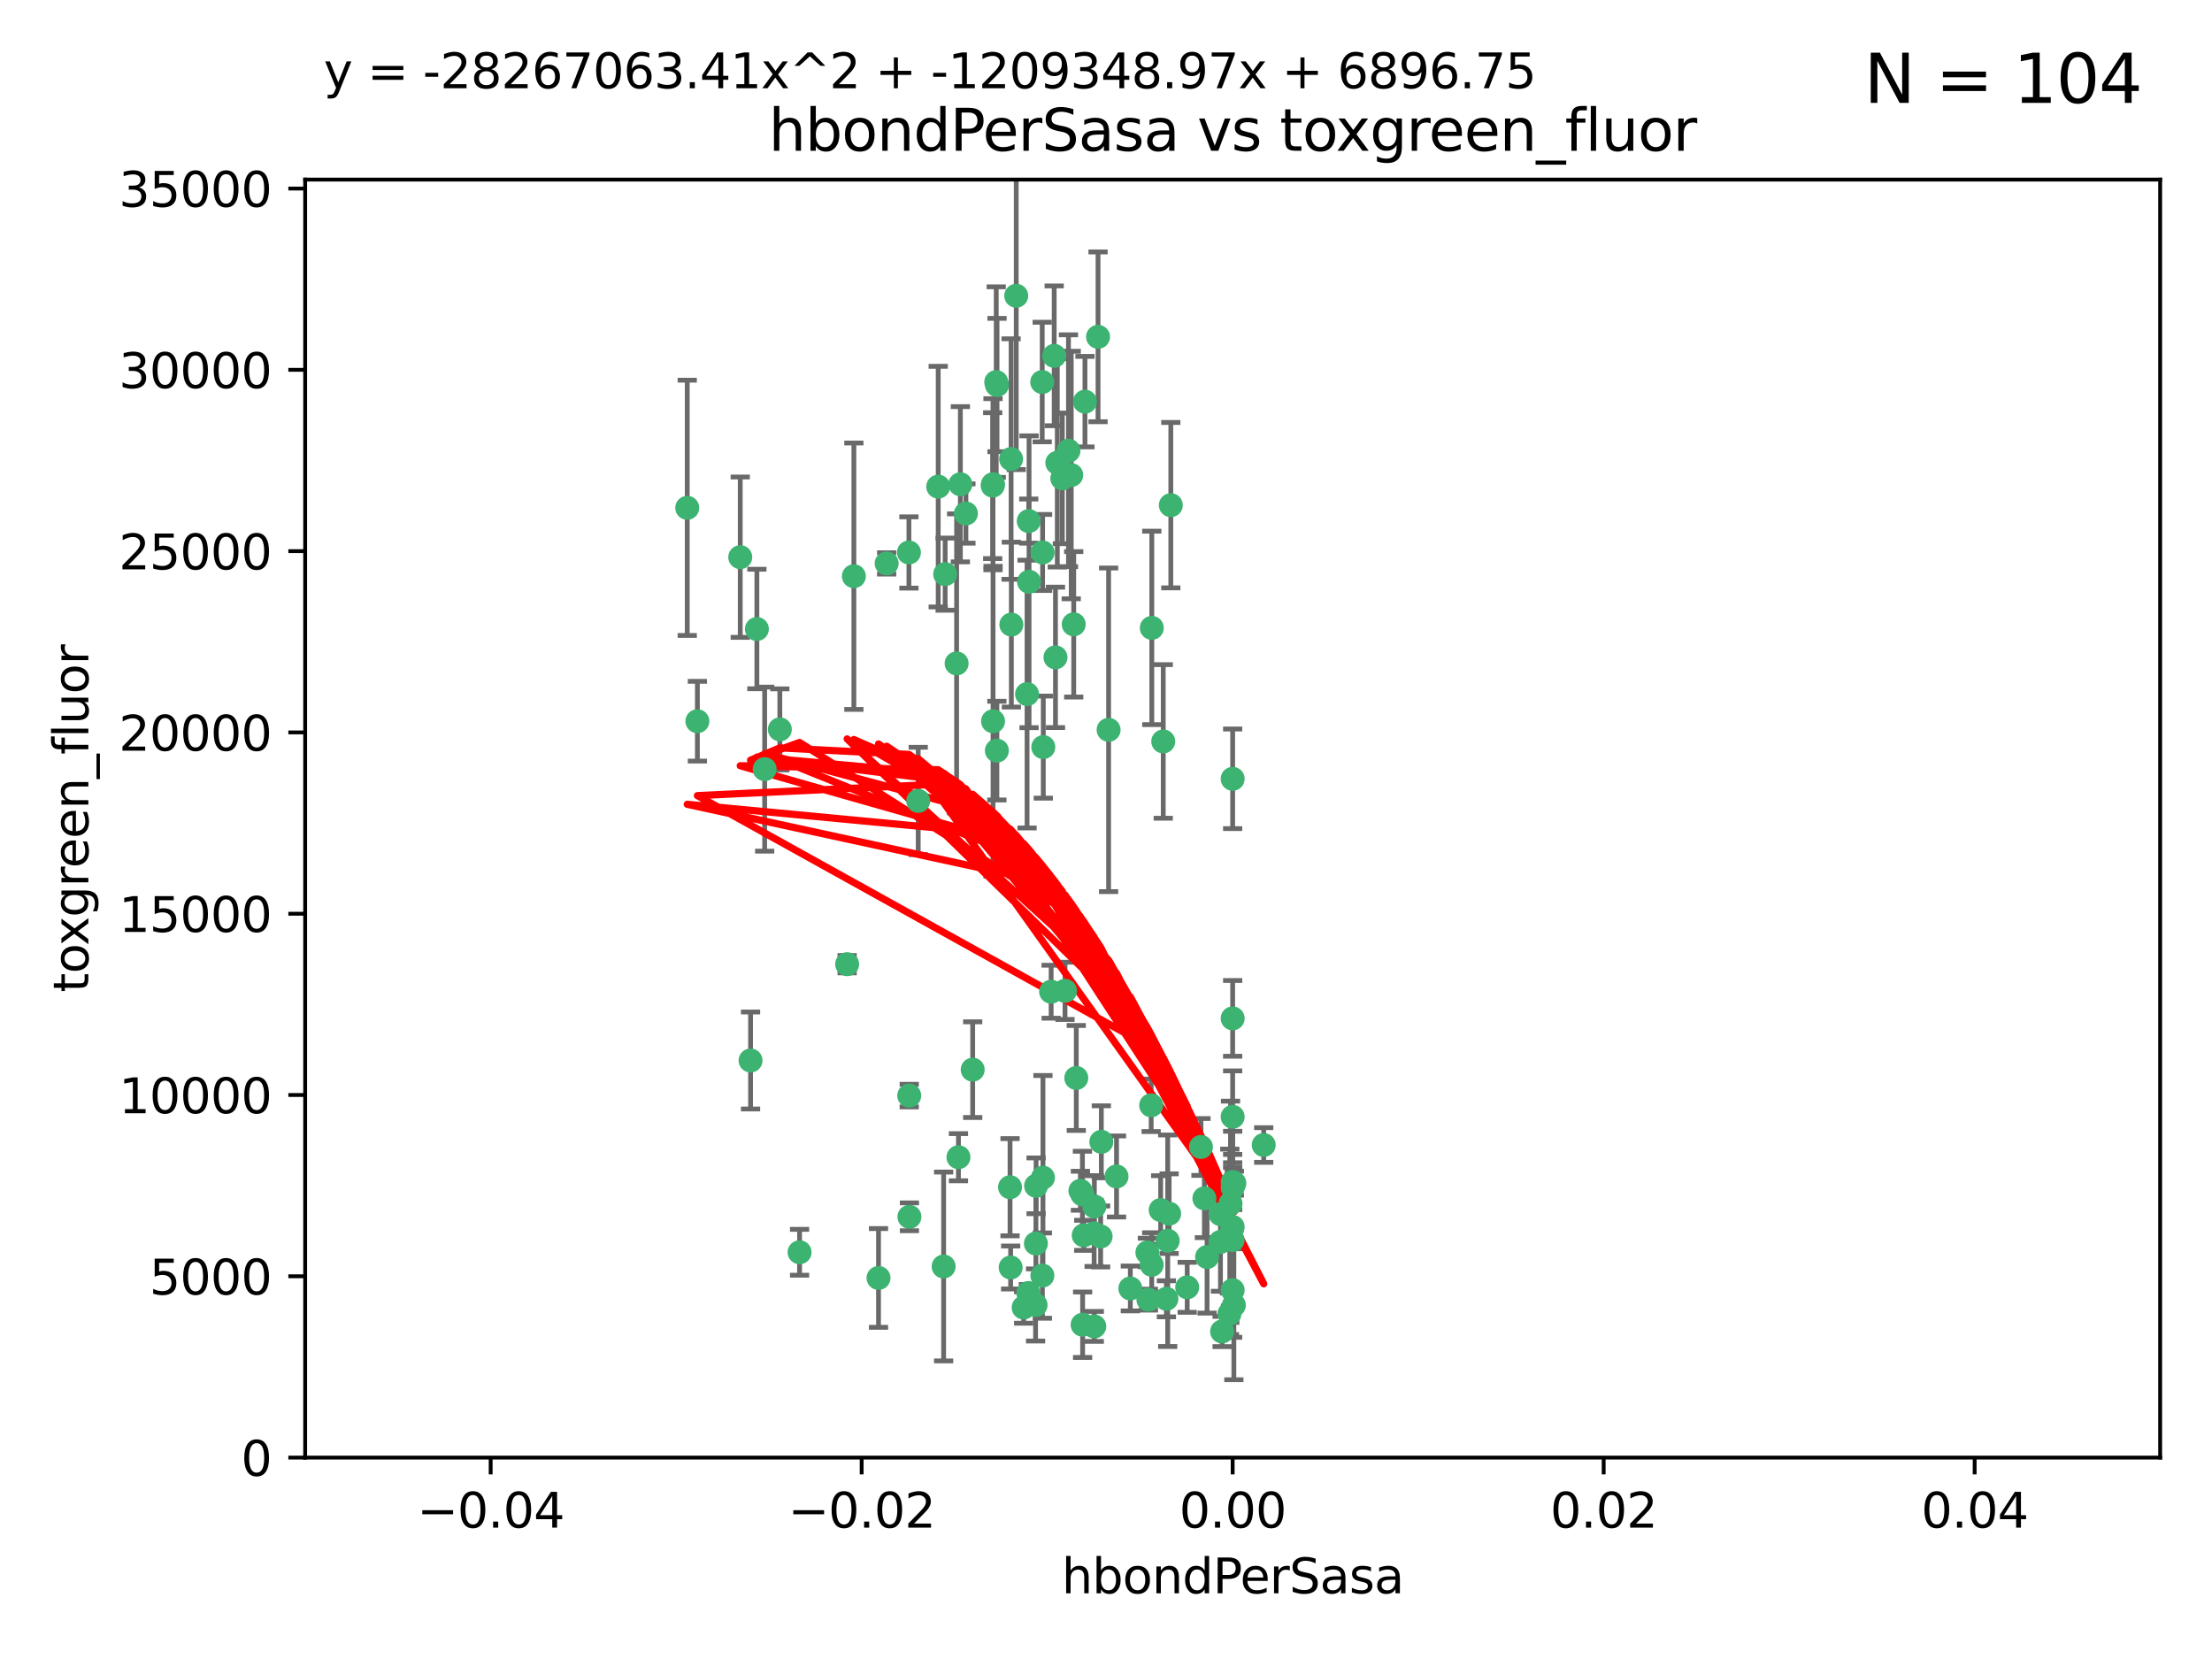<?xml version="1.0" encoding="utf-8" standalone="no"?>
<!DOCTYPE svg PUBLIC "-//W3C//DTD SVG 1.1//EN"
  "http://www.w3.org/Graphics/SVG/1.1/DTD/svg11.dtd">
<svg xmlns:xlink="http://www.w3.org/1999/xlink" width="460.8pt" height="345.6pt" viewBox="0 0 460.8 345.6" xmlns="http://www.w3.org/2000/svg" version="1.1">
 <defs>
  <style type="text/css">*{stroke-linejoin: round; stroke-linecap: butt}</style>
 </defs>
 <g id="figure_1">
  <g id="patch_1">
   <path d="M 0 345.6 
L 460.8 345.6 
L 460.8 0 
L 0 0 
z
" style="fill: #ffffff"/>
  </g>
  <g id="axes_1">
   <g id="patch_2">
    <path d="M 63.571 303.64 
L 450 303.64 
L 450 37.411 
L 63.571 37.411 
z
" style="fill: #ffffff"/>
   </g>
   <g id="PathCollection_1">
    <defs>
     <path id="m1749c4eaab" d="M 0 1.118 
C 0.297 1.118 0.581 1 0.791 0.791 
C 1 0.581 1.118 0.297 1.118 0 
C 1.118 -0.297 1 -0.581 0.791 -0.791 
C 0.581 -1 0.297 -1.118 0 -1.118 
C -0.297 -1.118 -0.581 -1 -0.791 -0.791 
C -1 -0.581 -1.118 -0.297 -1.118 0 
C -1.118 0.297 -1 0.581 -0.791 0.791 
C -0.581 1 -0.297 1.118 0 1.118 
z
" style="stroke: #3cb371"/>
    </defs>
    <g clip-path="url(#p8cb26c10e8)">
     <use xlink:href="#m1749c4eaab" x="207.532" y="79.593" style="fill: #3cb371; stroke: #3cb371"/>
     <use xlink:href="#m1749c4eaab" x="206.859" y="100.872" style="fill: #3cb371; stroke: #3cb371"/>
     <use xlink:href="#m1749c4eaab" x="218.97" y="206.592" style="fill: #3cb371; stroke: #3cb371"/>
     <use xlink:href="#m1749c4eaab" x="217.192" y="115.09" style="fill: #3cb371; stroke: #3cb371"/>
     <use xlink:href="#m1749c4eaab" x="159.294" y="160.224" style="fill: #3cb371; stroke: #3cb371"/>
     <use xlink:href="#m1749c4eaab" x="207.667" y="156.366" style="fill: #3cb371; stroke: #3cb371"/>
     <use xlink:href="#m1749c4eaab" x="207.697" y="80.209" style="fill: #3cb371; stroke: #3cb371"/>
     <use xlink:href="#m1749c4eaab" x="189.345" y="115.091" style="fill: #3cb371; stroke: #3cb371"/>
     <use xlink:href="#m1749c4eaab" x="162.456" y="151.945" style="fill: #3cb371; stroke: #3cb371"/>
     <use xlink:href="#m1749c4eaab" x="156.354" y="220.921" style="fill: #3cb371; stroke: #3cb371"/>
     <use xlink:href="#m1749c4eaab" x="166.566" y="260.87" style="fill: #3cb371; stroke: #3cb371"/>
     <use xlink:href="#m1749c4eaab" x="226.019" y="83.673" style="fill: #3cb371; stroke: #3cb371"/>
     <use xlink:href="#m1749c4eaab" x="200.062" y="100.88" style="fill: #3cb371; stroke: #3cb371"/>
     <use xlink:href="#m1749c4eaab" x="195.447" y="101.372" style="fill: #3cb371; stroke: #3cb371"/>
     <use xlink:href="#m1749c4eaab" x="154.207" y="116.067" style="fill: #3cb371; stroke: #3cb371"/>
     <use xlink:href="#m1749c4eaab" x="213.955" y="144.591" style="fill: #3cb371; stroke: #3cb371"/>
     <use xlink:href="#m1749c4eaab" x="219.609" y="74.129" style="fill: #3cb371; stroke: #3cb371"/>
     <use xlink:href="#m1749c4eaab" x="206.795" y="101.166" style="fill: #3cb371; stroke: #3cb371"/>
     <use xlink:href="#m1749c4eaab" x="214.371" y="121.191" style="fill: #3cb371; stroke: #3cb371"/>
     <use xlink:href="#m1749c4eaab" x="221.303" y="99.654" style="fill: #3cb371; stroke: #3cb371"/>
     <use xlink:href="#m1749c4eaab" x="211.7" y="61.614" style="fill: #3cb371; stroke: #3cb371"/>
     <use xlink:href="#m1749c4eaab" x="143.164" y="105.788" style="fill: #3cb371; stroke: #3cb371"/>
     <use xlink:href="#m1749c4eaab" x="220.256" y="96.415" style="fill: #3cb371; stroke: #3cb371"/>
     <use xlink:href="#m1749c4eaab" x="196.894" y="119.604" style="fill: #3cb371; stroke: #3cb371"/>
     <use xlink:href="#m1749c4eaab" x="157.671" y="131.033" style="fill: #3cb371; stroke: #3cb371"/>
     <use xlink:href="#m1749c4eaab" x="199.281" y="138.203" style="fill: #3cb371; stroke: #3cb371"/>
     <use xlink:href="#m1749c4eaab" x="217.267" y="245.325" style="fill: #3cb371; stroke: #3cb371"/>
     <use xlink:href="#m1749c4eaab" x="228.743" y="70.169" style="fill: #3cb371; stroke: #3cb371"/>
     <use xlink:href="#m1749c4eaab" x="184.706" y="117.366" style="fill: #3cb371; stroke: #3cb371"/>
     <use xlink:href="#m1749c4eaab" x="210.683" y="130.114" style="fill: #3cb371; stroke: #3cb371"/>
     <use xlink:href="#m1749c4eaab" x="210.63" y="95.624" style="fill: #3cb371; stroke: #3cb371"/>
     <use xlink:href="#m1749c4eaab" x="177.878" y="120.034" style="fill: #3cb371; stroke: #3cb371"/>
     <use xlink:href="#m1749c4eaab" x="201.218" y="106.972" style="fill: #3cb371; stroke: #3cb371"/>
     <use xlink:href="#m1749c4eaab" x="254.586" y="277.375" style="fill: #3cb371; stroke: #3cb371"/>
     <use xlink:href="#m1749c4eaab" x="219.876" y="136.942" style="fill: #3cb371; stroke: #3cb371"/>
     <use xlink:href="#m1749c4eaab" x="215.8" y="259.045" style="fill: #3cb371; stroke: #3cb371"/>
     <use xlink:href="#m1749c4eaab" x="217.112" y="79.585" style="fill: #3cb371; stroke: #3cb371"/>
     <use xlink:href="#m1749c4eaab" x="263.255" y="238.523" style="fill: #3cb371; stroke: #3cb371"/>
     <use xlink:href="#m1749c4eaab" x="221.861" y="206.41" style="fill: #3cb371; stroke: #3cb371"/>
     <use xlink:href="#m1749c4eaab" x="227.959" y="276.318" style="fill: #3cb371; stroke: #3cb371"/>
     <use xlink:href="#m1749c4eaab" x="222.583" y="93.895" style="fill: #3cb371; stroke: #3cb371"/>
     <use xlink:href="#m1749c4eaab" x="223.158" y="98.96" style="fill: #3cb371; stroke: #3cb371"/>
     <use xlink:href="#m1749c4eaab" x="223.676" y="130.059" style="fill: #3cb371; stroke: #3cb371"/>
     <use xlink:href="#m1749c4eaab" x="239.022" y="260.914" style="fill: #3cb371; stroke: #3cb371"/>
     <use xlink:href="#m1749c4eaab" x="213.246" y="272.382" style="fill: #3cb371; stroke: #3cb371"/>
     <use xlink:href="#m1749c4eaab" x="214.306" y="108.552" style="fill: #3cb371; stroke: #3cb371"/>
     <use xlink:href="#m1749c4eaab" x="224.209" y="224.561" style="fill: #3cb371; stroke: #3cb371"/>
     <use xlink:href="#m1749c4eaab" x="217.337" y="155.635" style="fill: #3cb371; stroke: #3cb371"/>
     <use xlink:href="#m1749c4eaab" x="215.838" y="247.024" style="fill: #3cb371; stroke: #3cb371"/>
     <use xlink:href="#m1749c4eaab" x="191.281" y="166.847" style="fill: #3cb371; stroke: #3cb371"/>
     <use xlink:href="#m1749c4eaab" x="241.789" y="252.069" style="fill: #3cb371; stroke: #3cb371"/>
     <use xlink:href="#m1749c4eaab" x="145.279" y="150.242" style="fill: #3cb371; stroke: #3cb371"/>
     <use xlink:href="#m1749c4eaab" x="199.662" y="241.067" style="fill: #3cb371; stroke: #3cb371"/>
     <use xlink:href="#m1749c4eaab" x="232.593" y="245.077" style="fill: #3cb371; stroke: #3cb371"/>
     <use xlink:href="#m1749c4eaab" x="254.28" y="252.947" style="fill: #3cb371; stroke: #3cb371"/>
     <use xlink:href="#m1749c4eaab" x="210.536" y="264.042" style="fill: #3cb371; stroke: #3cb371"/>
     <use xlink:href="#m1749c4eaab" x="217.144" y="265.728" style="fill: #3cb371; stroke: #3cb371"/>
     <use xlink:href="#m1749c4eaab" x="225.764" y="257.342" style="fill: #3cb371; stroke: #3cb371"/>
     <use xlink:href="#m1749c4eaab" x="239.809" y="230.255" style="fill: #3cb371; stroke: #3cb371"/>
     <use xlink:href="#m1749c4eaab" x="202.63" y="222.83" style="fill: #3cb371; stroke: #3cb371"/>
     <use xlink:href="#m1749c4eaab" x="206.869" y="150.246" style="fill: #3cb371; stroke: #3cb371"/>
     <use xlink:href="#m1749c4eaab" x="243.554" y="252.825" style="fill: #3cb371; stroke: #3cb371"/>
     <use xlink:href="#m1749c4eaab" x="235.468" y="268.409" style="fill: #3cb371; stroke: #3cb371"/>
     <use xlink:href="#m1749c4eaab" x="176.475" y="200.861" style="fill: #3cb371; stroke: #3cb371"/>
     <use xlink:href="#m1749c4eaab" x="239.925" y="263.481" style="fill: #3cb371; stroke: #3cb371"/>
     <use xlink:href="#m1749c4eaab" x="247.317" y="268.169" style="fill: #3cb371; stroke: #3cb371"/>
     <use xlink:href="#m1749c4eaab" x="227.975" y="251.323" style="fill: #3cb371; stroke: #3cb371"/>
     <use xlink:href="#m1749c4eaab" x="196.575" y="263.833" style="fill: #3cb371; stroke: #3cb371"/>
     <use xlink:href="#m1749c4eaab" x="242.981" y="270.567" style="fill: #3cb371; stroke: #3cb371"/>
     <use xlink:href="#m1749c4eaab" x="225.53" y="275.967" style="fill: #3cb371; stroke: #3cb371"/>
     <use xlink:href="#m1749c4eaab" x="229.429" y="237.859" style="fill: #3cb371; stroke: #3cb371"/>
     <use xlink:href="#m1749c4eaab" x="225.488" y="248.804" style="fill: #3cb371; stroke: #3cb371"/>
     <use xlink:href="#m1749c4eaab" x="183.011" y="266.22" style="fill: #3cb371; stroke: #3cb371"/>
     <use xlink:href="#m1749c4eaab" x="214.221" y="269.359" style="fill: #3cb371; stroke: #3cb371"/>
     <use xlink:href="#m1749c4eaab" x="239.234" y="270.746" style="fill: #3cb371; stroke: #3cb371"/>
     <use xlink:href="#m1749c4eaab" x="243.256" y="258.47" style="fill: #3cb371; stroke: #3cb371"/>
     <use xlink:href="#m1749c4eaab" x="256.34" y="250.721" style="fill: #3cb371; stroke: #3cb371"/>
     <use xlink:href="#m1749c4eaab" x="239.941" y="130.801" style="fill: #3cb371; stroke: #3cb371"/>
     <use xlink:href="#m1749c4eaab" x="230.942" y="152.035" style="fill: #3cb371; stroke: #3cb371"/>
     <use xlink:href="#m1749c4eaab" x="189.451" y="253.482" style="fill: #3cb371; stroke: #3cb371"/>
     <use xlink:href="#m1749c4eaab" x="256.786" y="268.756" style="fill: #3cb371; stroke: #3cb371"/>
     <use xlink:href="#m1749c4eaab" x="256.786" y="258.32" style="fill: #3cb371; stroke: #3cb371"/>
     <use xlink:href="#m1749c4eaab" x="256.786" y="212.147" style="fill: #3cb371; stroke: #3cb371"/>
     <use xlink:href="#m1749c4eaab" x="229.278" y="257.576" style="fill: #3cb371; stroke: #3cb371"/>
     <use xlink:href="#m1749c4eaab" x="256.187" y="257.429" style="fill: #3cb371; stroke: #3cb371"/>
     <use xlink:href="#m1749c4eaab" x="210.411" y="247.319" style="fill: #3cb371; stroke: #3cb371"/>
     <use xlink:href="#m1749c4eaab" x="225.072" y="248.058" style="fill: #3cb371; stroke: #3cb371"/>
     <use xlink:href="#m1749c4eaab" x="257.035" y="271.896" style="fill: #3cb371; stroke: #3cb371"/>
     <use xlink:href="#m1749c4eaab" x="256.786" y="255.591" style="fill: #3cb371; stroke: #3cb371"/>
     <use xlink:href="#m1749c4eaab" x="256.113" y="273.685" style="fill: #3cb371; stroke: #3cb371"/>
     <use xlink:href="#m1749c4eaab" x="251.456" y="261.862" style="fill: #3cb371; stroke: #3cb371"/>
     <use xlink:href="#m1749c4eaab" x="227.929" y="256.929" style="fill: #3cb371; stroke: #3cb371"/>
     <use xlink:href="#m1749c4eaab" x="256.786" y="247.376" style="fill: #3cb371; stroke: #3cb371"/>
     <use xlink:href="#m1749c4eaab" x="215.729" y="271.847" style="fill: #3cb371; stroke: #3cb371"/>
     <use xlink:href="#m1749c4eaab" x="189.411" y="228.234" style="fill: #3cb371; stroke: #3cb371"/>
     <use xlink:href="#m1749c4eaab" x="242.325" y="154.457" style="fill: #3cb371; stroke: #3cb371"/>
     <use xlink:href="#m1749c4eaab" x="243.903" y="105.234" style="fill: #3cb371; stroke: #3cb371"/>
     <use xlink:href="#m1749c4eaab" x="250.182" y="238.934" style="fill: #3cb371; stroke: #3cb371"/>
     <use xlink:href="#m1749c4eaab" x="257.137" y="246.485" style="fill: #3cb371; stroke: #3cb371"/>
     <use xlink:href="#m1749c4eaab" x="256.786" y="162.243" style="fill: #3cb371; stroke: #3cb371"/>
     <use xlink:href="#m1749c4eaab" x="256.786" y="232.65" style="fill: #3cb371; stroke: #3cb371"/>
     <use xlink:href="#m1749c4eaab" x="254.244" y="258.72" style="fill: #3cb371; stroke: #3cb371"/>
     <use xlink:href="#m1749c4eaab" x="256.786" y="246.235" style="fill: #3cb371; stroke: #3cb371"/>
     <use xlink:href="#m1749c4eaab" x="250.898" y="249.638" style="fill: #3cb371; stroke: #3cb371"/>
    </g>
   </g>
   <g id="matplotlib.axis_1">
    <g id="xtick_1">
     <g id="line2d_1">
      <defs>
       <path id="m2f757b5fa5" d="M 0 0 
L 0 3.5 
" style="stroke: #000000; stroke-width: 0.8"/>
      </defs>
      <g>
       <use xlink:href="#m2f757b5fa5" x="102.214" y="303.64" style="stroke: #000000; stroke-width: 0.8"/>
      </g>
     </g>
     <g id="text_1">
      <!-- −0.04 -->
      <g transform="translate(86.891 318.238)scale(0.1 -0.1)">
       <defs>
        <path id="DejaVuSans-2212" d="M 678 2272 
L 4684 2272 
L 4684 1741 
L 678 1741 
L 678 2272 
z
" transform="scale(0.016)"/>
        <path id="DejaVuSans-30" d="M 2034 4250 
Q 1547 4250 1301 3770 
Q 1056 3291 1056 2328 
Q 1056 1369 1301 889 
Q 1547 409 2034 409 
Q 2525 409 2770 889 
Q 3016 1369 3016 2328 
Q 3016 3291 2770 3770 
Q 2525 4250 2034 4250 
z
M 2034 4750 
Q 2819 4750 3233 4129 
Q 3647 3509 3647 2328 
Q 3647 1150 3233 529 
Q 2819 -91 2034 -91 
Q 1250 -91 836 529 
Q 422 1150 422 2328 
Q 422 3509 836 4129 
Q 1250 4750 2034 4750 
z
" transform="scale(0.016)"/>
        <path id="DejaVuSans-2e" d="M 684 794 
L 1344 794 
L 1344 0 
L 684 0 
L 684 794 
z
" transform="scale(0.016)"/>
        <path id="DejaVuSans-34" d="M 2419 4116 
L 825 1625 
L 2419 1625 
L 2419 4116 
z
M 2253 4666 
L 3047 4666 
L 3047 1625 
L 3713 1625 
L 3713 1100 
L 3047 1100 
L 3047 0 
L 2419 0 
L 2419 1100 
L 313 1100 
L 313 1709 
L 2253 4666 
z
" transform="scale(0.016)"/>
       </defs>
       <use xlink:href="#DejaVuSans-2212"/>
       <use xlink:href="#DejaVuSans-30" x="83.789"/>
       <use xlink:href="#DejaVuSans-2e" x="147.412"/>
       <use xlink:href="#DejaVuSans-30" x="179.199"/>
       <use xlink:href="#DejaVuSans-34" x="242.822"/>
      </g>
     </g>
    </g>
    <g id="xtick_2">
     <g id="line2d_2">
      <g>
       <use xlink:href="#m2f757b5fa5" x="179.5" y="303.64" style="stroke: #000000; stroke-width: 0.8"/>
      </g>
     </g>
     <g id="text_2">
      <!-- −0.02 -->
      <g transform="translate(164.177 318.238)scale(0.1 -0.1)">
       <defs>
        <path id="DejaVuSans-32" d="M 1228 531 
L 3431 531 
L 3431 0 
L 469 0 
L 469 531 
Q 828 903 1448 1529 
Q 2069 2156 2228 2338 
Q 2531 2678 2651 2914 
Q 2772 3150 2772 3378 
Q 2772 3750 2511 3984 
Q 2250 4219 1831 4219 
Q 1534 4219 1204 4116 
Q 875 4013 500 3803 
L 500 4441 
Q 881 4594 1212 4672 
Q 1544 4750 1819 4750 
Q 2544 4750 2975 4387 
Q 3406 4025 3406 3419 
Q 3406 3131 3298 2873 
Q 3191 2616 2906 2266 
Q 2828 2175 2409 1742 
Q 1991 1309 1228 531 
z
" transform="scale(0.016)"/>
       </defs>
       <use xlink:href="#DejaVuSans-2212"/>
       <use xlink:href="#DejaVuSans-30" x="83.789"/>
       <use xlink:href="#DejaVuSans-2e" x="147.412"/>
       <use xlink:href="#DejaVuSans-30" x="179.199"/>
       <use xlink:href="#DejaVuSans-32" x="242.822"/>
      </g>
     </g>
    </g>
    <g id="xtick_3">
     <g id="line2d_3">
      <g>
       <use xlink:href="#m2f757b5fa5" x="256.786" y="303.64" style="stroke: #000000; stroke-width: 0.8"/>
      </g>
     </g>
     <g id="text_3">
      <!-- 0.00 -->
      <g transform="translate(245.653 318.238)scale(0.1 -0.1)">
       <use xlink:href="#DejaVuSans-30"/>
       <use xlink:href="#DejaVuSans-2e" x="63.623"/>
       <use xlink:href="#DejaVuSans-30" x="95.41"/>
       <use xlink:href="#DejaVuSans-30" x="159.033"/>
      </g>
     </g>
    </g>
    <g id="xtick_4">
     <g id="line2d_4">
      <g>
       <use xlink:href="#m2f757b5fa5" x="334.071" y="303.64" style="stroke: #000000; stroke-width: 0.8"/>
      </g>
     </g>
     <g id="text_4">
      <!-- 0.02 -->
      <g transform="translate(322.939 318.238)scale(0.1 -0.1)">
       <use xlink:href="#DejaVuSans-30"/>
       <use xlink:href="#DejaVuSans-2e" x="63.623"/>
       <use xlink:href="#DejaVuSans-30" x="95.41"/>
       <use xlink:href="#DejaVuSans-32" x="159.033"/>
      </g>
     </g>
    </g>
    <g id="xtick_5">
     <g id="line2d_5">
      <g>
       <use xlink:href="#m2f757b5fa5" x="411.357" y="303.64" style="stroke: #000000; stroke-width: 0.8"/>
      </g>
     </g>
     <g id="text_5">
      <!-- 0.04 -->
      <g transform="translate(400.224 318.238)scale(0.1 -0.1)">
       <use xlink:href="#DejaVuSans-30"/>
       <use xlink:href="#DejaVuSans-2e" x="63.623"/>
       <use xlink:href="#DejaVuSans-30" x="95.41"/>
       <use xlink:href="#DejaVuSans-34" x="159.033"/>
      </g>
     </g>
    </g>
    <g id="text_6">
     <!-- hbondPerSasa -->
     <g transform="translate(221.168 331.917)scale(0.1 -0.1)">
      <defs>
       <path id="DejaVuSans-68" d="M 3513 2113 
L 3513 0 
L 2938 0 
L 2938 2094 
Q 2938 2591 2744 2837 
Q 2550 3084 2163 3084 
Q 1697 3084 1428 2787 
Q 1159 2491 1159 1978 
L 1159 0 
L 581 0 
L 581 4863 
L 1159 4863 
L 1159 2956 
Q 1366 3272 1645 3428 
Q 1925 3584 2291 3584 
Q 2894 3584 3203 3211 
Q 3513 2838 3513 2113 
z
" transform="scale(0.016)"/>
       <path id="DejaVuSans-62" d="M 3116 1747 
Q 3116 2381 2855 2742 
Q 2594 3103 2138 3103 
Q 1681 3103 1420 2742 
Q 1159 2381 1159 1747 
Q 1159 1113 1420 752 
Q 1681 391 2138 391 
Q 2594 391 2855 752 
Q 3116 1113 3116 1747 
z
M 1159 2969 
Q 1341 3281 1617 3432 
Q 1894 3584 2278 3584 
Q 2916 3584 3314 3078 
Q 3713 2572 3713 1747 
Q 3713 922 3314 415 
Q 2916 -91 2278 -91 
Q 1894 -91 1617 61 
Q 1341 213 1159 525 
L 1159 0 
L 581 0 
L 581 4863 
L 1159 4863 
L 1159 2969 
z
" transform="scale(0.016)"/>
       <path id="DejaVuSans-6f" d="M 1959 3097 
Q 1497 3097 1228 2736 
Q 959 2375 959 1747 
Q 959 1119 1226 758 
Q 1494 397 1959 397 
Q 2419 397 2687 759 
Q 2956 1122 2956 1747 
Q 2956 2369 2687 2733 
Q 2419 3097 1959 3097 
z
M 1959 3584 
Q 2709 3584 3137 3096 
Q 3566 2609 3566 1747 
Q 3566 888 3137 398 
Q 2709 -91 1959 -91 
Q 1206 -91 779 398 
Q 353 888 353 1747 
Q 353 2609 779 3096 
Q 1206 3584 1959 3584 
z
" transform="scale(0.016)"/>
       <path id="DejaVuSans-6e" d="M 3513 2113 
L 3513 0 
L 2938 0 
L 2938 2094 
Q 2938 2591 2744 2837 
Q 2550 3084 2163 3084 
Q 1697 3084 1428 2787 
Q 1159 2491 1159 1978 
L 1159 0 
L 581 0 
L 581 3500 
L 1159 3500 
L 1159 2956 
Q 1366 3272 1645 3428 
Q 1925 3584 2291 3584 
Q 2894 3584 3203 3211 
Q 3513 2838 3513 2113 
z
" transform="scale(0.016)"/>
       <path id="DejaVuSans-64" d="M 2906 2969 
L 2906 4863 
L 3481 4863 
L 3481 0 
L 2906 0 
L 2906 525 
Q 2725 213 2448 61 
Q 2172 -91 1784 -91 
Q 1150 -91 751 415 
Q 353 922 353 1747 
Q 353 2572 751 3078 
Q 1150 3584 1784 3584 
Q 2172 3584 2448 3432 
Q 2725 3281 2906 2969 
z
M 947 1747 
Q 947 1113 1208 752 
Q 1469 391 1925 391 
Q 2381 391 2643 752 
Q 2906 1113 2906 1747 
Q 2906 2381 2643 2742 
Q 2381 3103 1925 3103 
Q 1469 3103 1208 2742 
Q 947 2381 947 1747 
z
" transform="scale(0.016)"/>
       <path id="DejaVuSans-50" d="M 1259 4147 
L 1259 2394 
L 2053 2394 
Q 2494 2394 2734 2622 
Q 2975 2850 2975 3272 
Q 2975 3691 2734 3919 
Q 2494 4147 2053 4147 
L 1259 4147 
z
M 628 4666 
L 2053 4666 
Q 2838 4666 3239 4311 
Q 3641 3956 3641 3272 
Q 3641 2581 3239 2228 
Q 2838 1875 2053 1875 
L 1259 1875 
L 1259 0 
L 628 0 
L 628 4666 
z
" transform="scale(0.016)"/>
       <path id="DejaVuSans-65" d="M 3597 1894 
L 3597 1613 
L 953 1613 
Q 991 1019 1311 708 
Q 1631 397 2203 397 
Q 2534 397 2845 478 
Q 3156 559 3463 722 
L 3463 178 
Q 3153 47 2828 -22 
Q 2503 -91 2169 -91 
Q 1331 -91 842 396 
Q 353 884 353 1716 
Q 353 2575 817 3079 
Q 1281 3584 2069 3584 
Q 2775 3584 3186 3129 
Q 3597 2675 3597 1894 
z
M 3022 2063 
Q 3016 2534 2758 2815 
Q 2500 3097 2075 3097 
Q 1594 3097 1305 2825 
Q 1016 2553 972 2059 
L 3022 2063 
z
" transform="scale(0.016)"/>
       <path id="DejaVuSans-72" d="M 2631 2963 
Q 2534 3019 2420 3045 
Q 2306 3072 2169 3072 
Q 1681 3072 1420 2755 
Q 1159 2438 1159 1844 
L 1159 0 
L 581 0 
L 581 3500 
L 1159 3500 
L 1159 2956 
Q 1341 3275 1631 3429 
Q 1922 3584 2338 3584 
Q 2397 3584 2469 3576 
Q 2541 3569 2628 3553 
L 2631 2963 
z
" transform="scale(0.016)"/>
       <path id="DejaVuSans-53" d="M 3425 4513 
L 3425 3897 
Q 3066 4069 2747 4153 
Q 2428 4238 2131 4238 
Q 1616 4238 1336 4038 
Q 1056 3838 1056 3469 
Q 1056 3159 1242 3001 
Q 1428 2844 1947 2747 
L 2328 2669 
Q 3034 2534 3370 2195 
Q 3706 1856 3706 1288 
Q 3706 609 3251 259 
Q 2797 -91 1919 -91 
Q 1588 -91 1214 -16 
Q 841 59 441 206 
L 441 856 
Q 825 641 1194 531 
Q 1563 422 1919 422 
Q 2459 422 2753 634 
Q 3047 847 3047 1241 
Q 3047 1584 2836 1778 
Q 2625 1972 2144 2069 
L 1759 2144 
Q 1053 2284 737 2584 
Q 422 2884 422 3419 
Q 422 4038 858 4394 
Q 1294 4750 2059 4750 
Q 2388 4750 2728 4690 
Q 3069 4631 3425 4513 
z
" transform="scale(0.016)"/>
       <path id="DejaVuSans-61" d="M 2194 1759 
Q 1497 1759 1228 1600 
Q 959 1441 959 1056 
Q 959 750 1161 570 
Q 1363 391 1709 391 
Q 2188 391 2477 730 
Q 2766 1069 2766 1631 
L 2766 1759 
L 2194 1759 
z
M 3341 1997 
L 3341 0 
L 2766 0 
L 2766 531 
Q 2569 213 2275 61 
Q 1981 -91 1556 -91 
Q 1019 -91 701 211 
Q 384 513 384 1019 
Q 384 1609 779 1909 
Q 1175 2209 1959 2209 
L 2766 2209 
L 2766 2266 
Q 2766 2663 2505 2880 
Q 2244 3097 1772 3097 
Q 1472 3097 1187 3025 
Q 903 2953 641 2809 
L 641 3341 
Q 956 3463 1253 3523 
Q 1550 3584 1831 3584 
Q 2591 3584 2966 3190 
Q 3341 2797 3341 1997 
z
" transform="scale(0.016)"/>
       <path id="DejaVuSans-73" d="M 2834 3397 
L 2834 2853 
Q 2591 2978 2328 3040 
Q 2066 3103 1784 3103 
Q 1356 3103 1142 2972 
Q 928 2841 928 2578 
Q 928 2378 1081 2264 
Q 1234 2150 1697 2047 
L 1894 2003 
Q 2506 1872 2764 1633 
Q 3022 1394 3022 966 
Q 3022 478 2636 193 
Q 2250 -91 1575 -91 
Q 1294 -91 989 -36 
Q 684 19 347 128 
L 347 722 
Q 666 556 975 473 
Q 1284 391 1588 391 
Q 1994 391 2212 530 
Q 2431 669 2431 922 
Q 2431 1156 2273 1281 
Q 2116 1406 1581 1522 
L 1381 1569 
Q 847 1681 609 1914 
Q 372 2147 372 2553 
Q 372 3047 722 3315 
Q 1072 3584 1716 3584 
Q 2034 3584 2315 3537 
Q 2597 3491 2834 3397 
z
" transform="scale(0.016)"/>
      </defs>
      <use xlink:href="#DejaVuSans-68"/>
      <use xlink:href="#DejaVuSans-62" x="63.379"/>
      <use xlink:href="#DejaVuSans-6f" x="126.855"/>
      <use xlink:href="#DejaVuSans-6e" x="188.037"/>
      <use xlink:href="#DejaVuSans-64" x="251.416"/>
      <use xlink:href="#DejaVuSans-50" x="314.893"/>
      <use xlink:href="#DejaVuSans-65" x="371.57"/>
      <use xlink:href="#DejaVuSans-72" x="433.094"/>
      <use xlink:href="#DejaVuSans-53" x="474.207"/>
      <use xlink:href="#DejaVuSans-61" x="537.684"/>
      <use xlink:href="#DejaVuSans-73" x="598.963"/>
      <use xlink:href="#DejaVuSans-61" x="651.062"/>
     </g>
    </g>
   </g>
   <g id="matplotlib.axis_2">
    <g id="ytick_1">
     <g id="line2d_6">
      <defs>
       <path id="m2212b26fc0" d="M 0 0 
L -3.5 0 
" style="stroke: #000000; stroke-width: 0.8"/>
      </defs>
      <g>
       <use xlink:href="#m2212b26fc0" x="63.571" y="303.64" style="stroke: #000000; stroke-width: 0.8"/>
      </g>
     </g>
     <g id="text_7">
      <!-- 0 -->
      <g transform="translate(50.209 307.439)scale(0.1 -0.1)">
       <use xlink:href="#DejaVuSans-30"/>
      </g>
     </g>
    </g>
    <g id="ytick_2">
     <g id="line2d_7">
      <g>
       <use xlink:href="#m2212b26fc0" x="63.571" y="265.874" style="stroke: #000000; stroke-width: 0.8"/>
      </g>
     </g>
     <g id="text_8">
      <!-- 5000 -->
      <g transform="translate(31.121 269.673)scale(0.1 -0.1)">
       <defs>
        <path id="DejaVuSans-35" d="M 691 4666 
L 3169 4666 
L 3169 4134 
L 1269 4134 
L 1269 2991 
Q 1406 3038 1543 3061 
Q 1681 3084 1819 3084 
Q 2600 3084 3056 2656 
Q 3513 2228 3513 1497 
Q 3513 744 3044 326 
Q 2575 -91 1722 -91 
Q 1428 -91 1123 -41 
Q 819 9 494 109 
L 494 744 
Q 775 591 1075 516 
Q 1375 441 1709 441 
Q 2250 441 2565 725 
Q 2881 1009 2881 1497 
Q 2881 1984 2565 2268 
Q 2250 2553 1709 2553 
Q 1456 2553 1204 2497 
Q 953 2441 691 2322 
L 691 4666 
z
" transform="scale(0.016)"/>
       </defs>
       <use xlink:href="#DejaVuSans-35"/>
       <use xlink:href="#DejaVuSans-30" x="63.623"/>
       <use xlink:href="#DejaVuSans-30" x="127.246"/>
       <use xlink:href="#DejaVuSans-30" x="190.869"/>
      </g>
     </g>
    </g>
    <g id="ytick_3">
     <g id="line2d_8">
      <g>
       <use xlink:href="#m2212b26fc0" x="63.571" y="228.108" style="stroke: #000000; stroke-width: 0.8"/>
      </g>
     </g>
     <g id="text_9">
      <!-- 10000 -->
      <g transform="translate(24.759 231.907)scale(0.1 -0.1)">
       <defs>
        <path id="DejaVuSans-31" d="M 794 531 
L 1825 531 
L 1825 4091 
L 703 3866 
L 703 4441 
L 1819 4666 
L 2450 4666 
L 2450 531 
L 3481 531 
L 3481 0 
L 794 0 
L 794 531 
z
" transform="scale(0.016)"/>
       </defs>
       <use xlink:href="#DejaVuSans-31"/>
       <use xlink:href="#DejaVuSans-30" x="63.623"/>
       <use xlink:href="#DejaVuSans-30" x="127.246"/>
       <use xlink:href="#DejaVuSans-30" x="190.869"/>
       <use xlink:href="#DejaVuSans-30" x="254.492"/>
      </g>
     </g>
    </g>
    <g id="ytick_4">
     <g id="line2d_9">
      <g>
       <use xlink:href="#m2212b26fc0" x="63.571" y="190.342" style="stroke: #000000; stroke-width: 0.8"/>
      </g>
     </g>
     <g id="text_10">
      <!-- 15000 -->
      <g transform="translate(24.759 194.141)scale(0.1 -0.1)">
       <use xlink:href="#DejaVuSans-31"/>
       <use xlink:href="#DejaVuSans-35" x="63.623"/>
       <use xlink:href="#DejaVuSans-30" x="127.246"/>
       <use xlink:href="#DejaVuSans-30" x="190.869"/>
       <use xlink:href="#DejaVuSans-30" x="254.492"/>
      </g>
     </g>
    </g>
    <g id="ytick_5">
     <g id="line2d_10">
      <g>
       <use xlink:href="#m2212b26fc0" x="63.571" y="152.576" style="stroke: #000000; stroke-width: 0.8"/>
      </g>
     </g>
     <g id="text_11">
      <!-- 20000 -->
      <g transform="translate(24.759 156.375)scale(0.1 -0.1)">
       <use xlink:href="#DejaVuSans-32"/>
       <use xlink:href="#DejaVuSans-30" x="63.623"/>
       <use xlink:href="#DejaVuSans-30" x="127.246"/>
       <use xlink:href="#DejaVuSans-30" x="190.869"/>
       <use xlink:href="#DejaVuSans-30" x="254.492"/>
      </g>
     </g>
    </g>
    <g id="ytick_6">
     <g id="line2d_11">
      <g>
       <use xlink:href="#m2212b26fc0" x="63.571" y="114.81" style="stroke: #000000; stroke-width: 0.8"/>
      </g>
     </g>
     <g id="text_12">
      <!-- 25000 -->
      <g transform="translate(24.759 118.609)scale(0.1 -0.1)">
       <use xlink:href="#DejaVuSans-32"/>
       <use xlink:href="#DejaVuSans-35" x="63.623"/>
       <use xlink:href="#DejaVuSans-30" x="127.246"/>
       <use xlink:href="#DejaVuSans-30" x="190.869"/>
       <use xlink:href="#DejaVuSans-30" x="254.492"/>
      </g>
     </g>
    </g>
    <g id="ytick_7">
     <g id="line2d_12">
      <g>
       <use xlink:href="#m2212b26fc0" x="63.571" y="77.044" style="stroke: #000000; stroke-width: 0.8"/>
      </g>
     </g>
     <g id="text_13">
      <!-- 30000 -->
      <g transform="translate(24.759 80.844)scale(0.1 -0.1)">
       <defs>
        <path id="DejaVuSans-33" d="M 2597 2516 
Q 3050 2419 3304 2112 
Q 3559 1806 3559 1356 
Q 3559 666 3084 287 
Q 2609 -91 1734 -91 
Q 1441 -91 1130 -33 
Q 819 25 488 141 
L 488 750 
Q 750 597 1062 519 
Q 1375 441 1716 441 
Q 2309 441 2620 675 
Q 2931 909 2931 1356 
Q 2931 1769 2642 2001 
Q 2353 2234 1838 2234 
L 1294 2234 
L 1294 2753 
L 1863 2753 
Q 2328 2753 2575 2939 
Q 2822 3125 2822 3475 
Q 2822 3834 2567 4026 
Q 2313 4219 1838 4219 
Q 1578 4219 1281 4162 
Q 984 4106 628 3988 
L 628 4550 
Q 988 4650 1302 4700 
Q 1616 4750 1894 4750 
Q 2613 4750 3031 4423 
Q 3450 4097 3450 3541 
Q 3450 3153 3228 2886 
Q 3006 2619 2597 2516 
z
" transform="scale(0.016)"/>
       </defs>
       <use xlink:href="#DejaVuSans-33"/>
       <use xlink:href="#DejaVuSans-30" x="63.623"/>
       <use xlink:href="#DejaVuSans-30" x="127.246"/>
       <use xlink:href="#DejaVuSans-30" x="190.869"/>
       <use xlink:href="#DejaVuSans-30" x="254.492"/>
      </g>
     </g>
    </g>
    <g id="ytick_8">
     <g id="line2d_13">
      <g>
       <use xlink:href="#m2212b26fc0" x="63.571" y="39.278" style="stroke: #000000; stroke-width: 0.8"/>
      </g>
     </g>
     <g id="text_14">
      <!-- 35000 -->
      <g transform="translate(24.759 43.078)scale(0.1 -0.1)">
       <use xlink:href="#DejaVuSans-33"/>
       <use xlink:href="#DejaVuSans-35" x="63.623"/>
       <use xlink:href="#DejaVuSans-30" x="127.246"/>
       <use xlink:href="#DejaVuSans-30" x="190.869"/>
       <use xlink:href="#DejaVuSans-30" x="254.492"/>
      </g>
     </g>
    </g>
    <g id="text_15">
     <!-- toxgreen_fluor -->
     <g transform="translate(18.401 206.72)rotate(-90)scale(0.1 -0.1)">
      <defs>
       <path id="DejaVuSans-74" d="M 1172 4494 
L 1172 3500 
L 2356 3500 
L 2356 3053 
L 1172 3053 
L 1172 1153 
Q 1172 725 1289 603 
Q 1406 481 1766 481 
L 2356 481 
L 2356 0 
L 1766 0 
Q 1100 0 847 248 
Q 594 497 594 1153 
L 594 3053 
L 172 3053 
L 172 3500 
L 594 3500 
L 594 4494 
L 1172 4494 
z
" transform="scale(0.016)"/>
       <path id="DejaVuSans-78" d="M 3513 3500 
L 2247 1797 
L 3578 0 
L 2900 0 
L 1881 1375 
L 863 0 
L 184 0 
L 1544 1831 
L 300 3500 
L 978 3500 
L 1906 2253 
L 2834 3500 
L 3513 3500 
z
" transform="scale(0.016)"/>
       <path id="DejaVuSans-67" d="M 2906 1791 
Q 2906 2416 2648 2759 
Q 2391 3103 1925 3103 
Q 1463 3103 1205 2759 
Q 947 2416 947 1791 
Q 947 1169 1205 825 
Q 1463 481 1925 481 
Q 2391 481 2648 825 
Q 2906 1169 2906 1791 
z
M 3481 434 
Q 3481 -459 3084 -895 
Q 2688 -1331 1869 -1331 
Q 1566 -1331 1297 -1286 
Q 1028 -1241 775 -1147 
L 775 -588 
Q 1028 -725 1275 -790 
Q 1522 -856 1778 -856 
Q 2344 -856 2625 -561 
Q 2906 -266 2906 331 
L 2906 616 
Q 2728 306 2450 153 
Q 2172 0 1784 0 
Q 1141 0 747 490 
Q 353 981 353 1791 
Q 353 2603 747 3093 
Q 1141 3584 1784 3584 
Q 2172 3584 2450 3431 
Q 2728 3278 2906 2969 
L 2906 3500 
L 3481 3500 
L 3481 434 
z
" transform="scale(0.016)"/>
       <path id="DejaVuSans-5f" d="M 3263 -1063 
L 3263 -1509 
L -63 -1509 
L -63 -1063 
L 3263 -1063 
z
" transform="scale(0.016)"/>
       <path id="DejaVuSans-66" d="M 2375 4863 
L 2375 4384 
L 1825 4384 
Q 1516 4384 1395 4259 
Q 1275 4134 1275 3809 
L 1275 3500 
L 2222 3500 
L 2222 3053 
L 1275 3053 
L 1275 0 
L 697 0 
L 697 3053 
L 147 3053 
L 147 3500 
L 697 3500 
L 697 3744 
Q 697 4328 969 4595 
Q 1241 4863 1831 4863 
L 2375 4863 
z
" transform="scale(0.016)"/>
       <path id="DejaVuSans-6c" d="M 603 4863 
L 1178 4863 
L 1178 0 
L 603 0 
L 603 4863 
z
" transform="scale(0.016)"/>
       <path id="DejaVuSans-75" d="M 544 1381 
L 544 3500 
L 1119 3500 
L 1119 1403 
Q 1119 906 1312 657 
Q 1506 409 1894 409 
Q 2359 409 2629 706 
Q 2900 1003 2900 1516 
L 2900 3500 
L 3475 3500 
L 3475 0 
L 2900 0 
L 2900 538 
Q 2691 219 2414 64 
Q 2138 -91 1772 -91 
Q 1169 -91 856 284 
Q 544 659 544 1381 
z
M 1991 3584 
L 1991 3584 
z
" transform="scale(0.016)"/>
      </defs>
      <use xlink:href="#DejaVuSans-74"/>
      <use xlink:href="#DejaVuSans-6f" x="39.209"/>
      <use xlink:href="#DejaVuSans-78" x="97.266"/>
      <use xlink:href="#DejaVuSans-67" x="156.445"/>
      <use xlink:href="#DejaVuSans-72" x="219.922"/>
      <use xlink:href="#DejaVuSans-65" x="258.785"/>
      <use xlink:href="#DejaVuSans-65" x="320.309"/>
      <use xlink:href="#DejaVuSans-6e" x="381.832"/>
      <use xlink:href="#DejaVuSans-5f" x="445.211"/>
      <use xlink:href="#DejaVuSans-66" x="495.211"/>
      <use xlink:href="#DejaVuSans-6c" x="530.416"/>
      <use xlink:href="#DejaVuSans-75" x="558.199"/>
      <use xlink:href="#DejaVuSans-6f" x="621.578"/>
      <use xlink:href="#DejaVuSans-72" x="682.76"/>
     </g>
    </g>
   </g>
   <g id="LineCollection_1">
    <path d="M 207.532 99.437 
L 207.532 59.75 
" clip-path="url(#p8cb26c10e8)" style="fill: none; stroke: #696969"/>
    <path d="M 206.859 118.692 
L 206.859 83.052 
" clip-path="url(#p8cb26c10e8)" style="fill: none; stroke: #696969"/>
    <path d="M 218.97 212.112 
L 218.97 201.073 
" clip-path="url(#p8cb26c10e8)" style="fill: none; stroke: #696969"/>
    <path d="M 217.192 123.008 
L 217.192 107.171 
" clip-path="url(#p8cb26c10e8)" style="fill: none; stroke: #696969"/>
    <path d="M 159.294 177.314 
L 159.294 143.135 
" clip-path="url(#p8cb26c10e8)" style="fill: none; stroke: #696969"/>
    <path d="M 207.667 166.65 
L 207.667 146.083 
" clip-path="url(#p8cb26c10e8)" style="fill: none; stroke: #696969"/>
    <path d="M 207.697 94.094 
L 207.697 66.324 
" clip-path="url(#p8cb26c10e8)" style="fill: none; stroke: #696969"/>
    <path d="M 189.345 122.516 
L 189.345 107.666 
" clip-path="url(#p8cb26c10e8)" style="fill: none; stroke: #696969"/>
    <path d="M 162.456 160.385 
L 162.456 143.505 
" clip-path="url(#p8cb26c10e8)" style="fill: none; stroke: #696969"/>
    <path d="M 156.354 231.022 
L 156.354 210.82 
" clip-path="url(#p8cb26c10e8)" style="fill: none; stroke: #696969"/>
    <path d="M 166.566 265.648 
L 166.566 256.093 
" clip-path="url(#p8cb26c10e8)" style="fill: none; stroke: #696969"/>
    <path d="M 226.019 93.1 
L 226.019 74.246 
" clip-path="url(#p8cb26c10e8)" style="fill: none; stroke: #696969"/>
    <path d="M 200.062 117.048 
L 200.062 84.711 
" clip-path="url(#p8cb26c10e8)" style="fill: none; stroke: #696969"/>
    <path d="M 195.447 126.436 
L 195.447 76.309 
" clip-path="url(#p8cb26c10e8)" style="fill: none; stroke: #696969"/>
    <path d="M 154.207 132.771 
L 154.207 99.364 
" clip-path="url(#p8cb26c10e8)" style="fill: none; stroke: #696969"/>
    <path d="M 213.955 172.484 
L 213.955 116.697 
" clip-path="url(#p8cb26c10e8)" style="fill: none; stroke: #696969"/>
    <path d="M 219.609 88.692 
L 219.609 59.566 
" clip-path="url(#p8cb26c10e8)" style="fill: none; stroke: #696969"/>
    <path d="M 206.795 116.358 
L 206.795 85.973 
" clip-path="url(#p8cb26c10e8)" style="fill: none; stroke: #696969"/>
    <path d="M 214.371 151.584 
L 214.371 90.798 
" clip-path="url(#p8cb26c10e8)" style="fill: none; stroke: #696969"/>
    <path d="M 221.303 113.257 
L 221.303 86.051 
" clip-path="url(#p8cb26c10e8)" style="fill: none; stroke: #696969"/>
    <path d="M 211.7 97.825 
L 211.7 25.402 
" clip-path="url(#p8cb26c10e8)" style="fill: none; stroke: #696969"/>
    <path d="M 143.164 132.373 
L 143.164 79.202 
" clip-path="url(#p8cb26c10e8)" style="fill: none; stroke: #696969"/>
    <path d="M 220.256 118.115 
L 220.256 74.714 
" clip-path="url(#p8cb26c10e8)" style="fill: none; stroke: #696969"/>
    <path d="M 196.894 127.118 
L 196.894 112.09 
" clip-path="url(#p8cb26c10e8)" style="fill: none; stroke: #696969"/>
    <path d="M 157.671 143.479 
L 157.671 118.586 
" clip-path="url(#p8cb26c10e8)" style="fill: none; stroke: #696969"/>
    <path d="M 199.281 169.362 
L 199.281 107.043 
" clip-path="url(#p8cb26c10e8)" style="fill: none; stroke: #696969"/>
    <path d="M 217.267 266.605 
L 217.267 224.045 
" clip-path="url(#p8cb26c10e8)" style="fill: none; stroke: #696969"/>
    <path d="M 228.743 87.855 
L 228.743 52.483 
" clip-path="url(#p8cb26c10e8)" style="fill: none; stroke: #696969"/>
    <path d="M 184.706 119.591 
L 184.706 115.141 
" clip-path="url(#p8cb26c10e8)" style="fill: none; stroke: #696969"/>
    <path d="M 210.683 147.286 
L 210.683 112.943 
" clip-path="url(#p8cb26c10e8)" style="fill: none; stroke: #696969"/>
    <path d="M 210.63 120.671 
L 210.63 70.577 
" clip-path="url(#p8cb26c10e8)" style="fill: none; stroke: #696969"/>
    <path d="M 177.878 147.781 
L 177.878 92.287 
" clip-path="url(#p8cb26c10e8)" style="fill: none; stroke: #696969"/>
    <path d="M 201.218 113.147 
L 201.218 100.797 
" clip-path="url(#p8cb26c10e8)" style="fill: none; stroke: #696969"/>
    <path d="M 254.586 280.522 
L 254.586 274.227 
" clip-path="url(#p8cb26c10e8)" style="fill: none; stroke: #696969"/>
    <path d="M 219.876 151.57 
L 219.876 122.315 
" clip-path="url(#p8cb26c10e8)" style="fill: none; stroke: #696969"/>
    <path d="M 215.8 272.002 
L 215.8 246.088 
" clip-path="url(#p8cb26c10e8)" style="fill: none; stroke: #696969"/>
    <path d="M 217.112 92.04 
L 217.112 67.13 
" clip-path="url(#p8cb26c10e8)" style="fill: none; stroke: #696969"/>
    <path d="M 263.255 242.133 
L 263.255 234.912 
" clip-path="url(#p8cb26c10e8)" style="fill: none; stroke: #696969"/>
    <path d="M 221.861 212.375 
L 221.861 200.445 
" clip-path="url(#p8cb26c10e8)" style="fill: none; stroke: #696969"/>
    <path d="M 227.959 279.439 
L 227.959 273.197 
" clip-path="url(#p8cb26c10e8)" style="fill: none; stroke: #696969"/>
    <path d="M 222.583 118.044 
L 222.583 69.747 
" clip-path="url(#p8cb26c10e8)" style="fill: none; stroke: #696969"/>
    <path d="M 223.158 124.744 
L 223.158 73.175 
" clip-path="url(#p8cb26c10e8)" style="fill: none; stroke: #696969"/>
    <path d="M 223.676 145.209 
L 223.676 114.909 
" clip-path="url(#p8cb26c10e8)" style="fill: none; stroke: #696969"/>
    <path d="M 239.022 263.886 
L 239.022 257.941 
" clip-path="url(#p8cb26c10e8)" style="fill: none; stroke: #696969"/>
    <path d="M 213.246 275.653 
L 213.246 269.11 
" clip-path="url(#p8cb26c10e8)" style="fill: none; stroke: #696969"/>
    <path d="M 214.306 113.148 
L 214.306 103.957 
" clip-path="url(#p8cb26c10e8)" style="fill: none; stroke: #696969"/>
    <path d="M 224.209 235.496 
L 224.209 213.627 
" clip-path="url(#p8cb26c10e8)" style="fill: none; stroke: #696969"/>
    <path d="M 217.337 166.268 
L 217.337 145.002 
" clip-path="url(#p8cb26c10e8)" style="fill: none; stroke: #696969"/>
    <path d="M 215.838 252.829 
L 215.838 241.22 
" clip-path="url(#p8cb26c10e8)" style="fill: none; stroke: #696969"/>
    <path d="M 191.281 178.027 
L 191.281 155.668 
" clip-path="url(#p8cb26c10e8)" style="fill: none; stroke: #696969"/>
    <path d="M 241.789 259.223 
L 241.789 244.915 
" clip-path="url(#p8cb26c10e8)" style="fill: none; stroke: #696969"/>
    <path d="M 145.279 158.549 
L 145.279 141.935 
" clip-path="url(#p8cb26c10e8)" style="fill: none; stroke: #696969"/>
    <path d="M 199.662 245.981 
L 199.662 236.153 
" clip-path="url(#p8cb26c10e8)" style="fill: none; stroke: #696969"/>
    <path d="M 232.593 253.52 
L 232.593 236.635 
" clip-path="url(#p8cb26c10e8)" style="fill: none; stroke: #696969"/>
    <path d="M 254.28 253.886 
L 254.28 252.007 
" clip-path="url(#p8cb26c10e8)" style="fill: none; stroke: #696969"/>
    <path d="M 210.536 268.515 
L 210.536 259.569 
" clip-path="url(#p8cb26c10e8)" style="fill: none; stroke: #696969"/>
    <path d="M 217.144 274.614 
L 217.144 256.842 
" clip-path="url(#p8cb26c10e8)" style="fill: none; stroke: #696969"/>
    <path d="M 225.764 260.473 
L 225.764 254.211 
" clip-path="url(#p8cb26c10e8)" style="fill: none; stroke: #696969"/>
    <path d="M 239.809 235.721 
L 239.809 224.789 
" clip-path="url(#p8cb26c10e8)" style="fill: none; stroke: #696969"/>
    <path d="M 202.63 232.795 
L 202.63 212.864 
" clip-path="url(#p8cb26c10e8)" style="fill: none; stroke: #696969"/>
    <path d="M 206.869 182.519 
L 206.869 117.972 
" clip-path="url(#p8cb26c10e8)" style="fill: none; stroke: #696969"/>
    <path d="M 243.554 261.12 
L 243.554 244.53 
" clip-path="url(#p8cb26c10e8)" style="fill: none; stroke: #696969"/>
    <path d="M 235.468 273.079 
L 235.468 263.739 
" clip-path="url(#p8cb26c10e8)" style="fill: none; stroke: #696969"/>
    <path d="M 176.475 202.673 
L 176.475 199.049 
" clip-path="url(#p8cb26c10e8)" style="fill: none; stroke: #696969"/>
    <path d="M 239.925 270.16 
L 239.925 256.802 
" clip-path="url(#p8cb26c10e8)" style="fill: none; stroke: #696969"/>
    <path d="M 247.317 273.375 
L 247.317 262.964 
" clip-path="url(#p8cb26c10e8)" style="fill: none; stroke: #696969"/>
    <path d="M 227.975 257.736 
L 227.975 244.91 
" clip-path="url(#p8cb26c10e8)" style="fill: none; stroke: #696969"/>
    <path d="M 196.575 283.505 
L 196.575 244.161 
" clip-path="url(#p8cb26c10e8)" style="fill: none; stroke: #696969"/>
    <path d="M 242.981 274.323 
L 242.981 266.811 
" clip-path="url(#p8cb26c10e8)" style="fill: none; stroke: #696969"/>
    <path d="M 225.53 282.783 
L 225.53 269.152 
" clip-path="url(#p8cb26c10e8)" style="fill: none; stroke: #696969"/>
    <path d="M 229.429 245.363 
L 229.429 230.355 
" clip-path="url(#p8cb26c10e8)" style="fill: none; stroke: #696969"/>
    <path d="M 225.488 257.775 
L 225.488 239.834 
" clip-path="url(#p8cb26c10e8)" style="fill: none; stroke: #696969"/>
    <path d="M 183.011 276.505 
L 183.011 255.934 
" clip-path="url(#p8cb26c10e8)" style="fill: none; stroke: #696969"/>
    <path d="M 214.221 271.136 
L 214.221 267.583 
" clip-path="url(#p8cb26c10e8)" style="fill: none; stroke: #696969"/>
    <path d="M 239.234 272.926 
L 239.234 268.567 
" clip-path="url(#p8cb26c10e8)" style="fill: none; stroke: #696969"/>
    <path d="M 243.256 280.499 
L 243.256 236.441 
" clip-path="url(#p8cb26c10e8)" style="fill: none; stroke: #696969"/>
    <path d="M 256.34 272.052 
L 256.34 229.39 
" clip-path="url(#p8cb26c10e8)" style="fill: none; stroke: #696969"/>
    <path d="M 239.941 150.951 
L 239.941 110.652 
" clip-path="url(#p8cb26c10e8)" style="fill: none; stroke: #696969"/>
    <path d="M 230.942 185.743 
L 230.942 118.327 
" clip-path="url(#p8cb26c10e8)" style="fill: none; stroke: #696969"/>
    <path d="M 189.451 256.385 
L 189.451 250.58 
" clip-path="url(#p8cb26c10e8)" style="fill: none; stroke: #696969"/>
    <path d="M 256.786 278.586 
L 256.786 258.925 
" clip-path="url(#p8cb26c10e8)" style="fill: none; stroke: #696969"/>
    <path d="M 256.786 260.135 
L 256.786 256.505 
" clip-path="url(#p8cb26c10e8)" style="fill: none; stroke: #696969"/>
    <path d="M 256.786 220.035 
L 256.786 204.259 
" clip-path="url(#p8cb26c10e8)" style="fill: none; stroke: #696969"/>
    <path d="M 229.278 263.925 
L 229.278 251.227 
" clip-path="url(#p8cb26c10e8)" style="fill: none; stroke: #696969"/>
    <path d="M 256.187 275.478 
L 256.187 239.381 
" clip-path="url(#p8cb26c10e8)" style="fill: none; stroke: #696969"/>
    <path d="M 210.411 257.444 
L 210.411 237.194 
" clip-path="url(#p8cb26c10e8)" style="fill: none; stroke: #696969"/>
    <path d="M 225.072 252.121 
L 225.072 243.994 
" clip-path="url(#p8cb26c10e8)" style="fill: none; stroke: #696969"/>
    <path d="M 257.035 287.425 
L 257.035 256.366 
" clip-path="url(#p8cb26c10e8)" style="fill: none; stroke: #696969"/>
    <path d="M 256.786 267.968 
L 256.786 243.214 
" clip-path="url(#p8cb26c10e8)" style="fill: none; stroke: #696969"/>
    <path d="M 256.113 278.014 
L 256.113 269.356 
" clip-path="url(#p8cb26c10e8)" style="fill: none; stroke: #696969"/>
    <path d="M 251.456 273.542 
L 251.456 250.181 
" clip-path="url(#p8cb26c10e8)" style="fill: none; stroke: #696969"/>
    <path d="M 227.929 263.824 
L 227.929 250.034 
" clip-path="url(#p8cb26c10e8)" style="fill: none; stroke: #696969"/>
    <path d="M 256.786 259.089 
L 256.786 235.664 
" clip-path="url(#p8cb26c10e8)" style="fill: none; stroke: #696969"/>
    <path d="M 215.729 279.359 
L 215.729 264.335 
" clip-path="url(#p8cb26c10e8)" style="fill: none; stroke: #696969"/>
    <path d="M 189.411 230.592 
L 189.411 225.876 
" clip-path="url(#p8cb26c10e8)" style="fill: none; stroke: #696969"/>
    <path d="M 242.325 170.456 
L 242.325 138.458 
" clip-path="url(#p8cb26c10e8)" style="fill: none; stroke: #696969"/>
    <path d="M 243.903 122.461 
L 243.903 88.007 
" clip-path="url(#p8cb26c10e8)" style="fill: none; stroke: #696969"/>
    <path d="M 250.182 244.856 
L 250.182 233.012 
" clip-path="url(#p8cb26c10e8)" style="fill: none; stroke: #696969"/>
    <path d="M 257.137 248.986 
L 257.137 243.983 
" clip-path="url(#p8cb26c10e8)" style="fill: none; stroke: #696969"/>
    <path d="M 256.786 172.618 
L 256.786 151.867 
" clip-path="url(#p8cb26c10e8)" style="fill: none; stroke: #696969"/>
    <path d="M 256.786 242.215 
L 256.786 223.086 
" clip-path="url(#p8cb26c10e8)" style="fill: none; stroke: #696969"/>
    <path d="M 254.244 268.99 
L 254.244 248.45 
" clip-path="url(#p8cb26c10e8)" style="fill: none; stroke: #696969"/>
    <path d="M 256.786 251.981 
L 256.786 240.488 
" clip-path="url(#p8cb26c10e8)" style="fill: none; stroke: #696969"/>
    <path d="M 250.898 257.818 
L 250.898 241.459 
" clip-path="url(#p8cb26c10e8)" style="fill: none; stroke: #696969"/>
   </g>
   <g id="line2d_14">
    <defs>
     <path id="m613a73418b" d="M 2 0 
L -2 -0 
" style="stroke: #696969"/>
    </defs>
    <g clip-path="url(#p8cb26c10e8)">
     <use xlink:href="#m613a73418b" x="207.532" y="99.437" style="fill: #696969; stroke: #696969"/>
     <use xlink:href="#m613a73418b" x="206.859" y="118.692" style="fill: #696969; stroke: #696969"/>
     <use xlink:href="#m613a73418b" x="218.97" y="212.112" style="fill: #696969; stroke: #696969"/>
     <use xlink:href="#m613a73418b" x="217.192" y="123.008" style="fill: #696969; stroke: #696969"/>
     <use xlink:href="#m613a73418b" x="159.294" y="177.314" style="fill: #696969; stroke: #696969"/>
     <use xlink:href="#m613a73418b" x="207.667" y="166.65" style="fill: #696969; stroke: #696969"/>
     <use xlink:href="#m613a73418b" x="207.697" y="94.094" style="fill: #696969; stroke: #696969"/>
     <use xlink:href="#m613a73418b" x="189.345" y="122.516" style="fill: #696969; stroke: #696969"/>
     <use xlink:href="#m613a73418b" x="162.456" y="160.385" style="fill: #696969; stroke: #696969"/>
     <use xlink:href="#m613a73418b" x="156.354" y="231.022" style="fill: #696969; stroke: #696969"/>
     <use xlink:href="#m613a73418b" x="166.566" y="265.648" style="fill: #696969; stroke: #696969"/>
     <use xlink:href="#m613a73418b" x="226.019" y="93.1" style="fill: #696969; stroke: #696969"/>
     <use xlink:href="#m613a73418b" x="200.062" y="117.048" style="fill: #696969; stroke: #696969"/>
     <use xlink:href="#m613a73418b" x="195.447" y="126.436" style="fill: #696969; stroke: #696969"/>
     <use xlink:href="#m613a73418b" x="154.207" y="132.771" style="fill: #696969; stroke: #696969"/>
     <use xlink:href="#m613a73418b" x="213.955" y="172.484" style="fill: #696969; stroke: #696969"/>
     <use xlink:href="#m613a73418b" x="219.609" y="88.692" style="fill: #696969; stroke: #696969"/>
     <use xlink:href="#m613a73418b" x="206.795" y="116.358" style="fill: #696969; stroke: #696969"/>
     <use xlink:href="#m613a73418b" x="214.371" y="151.584" style="fill: #696969; stroke: #696969"/>
     <use xlink:href="#m613a73418b" x="221.303" y="113.257" style="fill: #696969; stroke: #696969"/>
     <use xlink:href="#m613a73418b" x="211.7" y="97.825" style="fill: #696969; stroke: #696969"/>
     <use xlink:href="#m613a73418b" x="143.164" y="132.373" style="fill: #696969; stroke: #696969"/>
     <use xlink:href="#m613a73418b" x="220.256" y="118.115" style="fill: #696969; stroke: #696969"/>
     <use xlink:href="#m613a73418b" x="196.894" y="127.118" style="fill: #696969; stroke: #696969"/>
     <use xlink:href="#m613a73418b" x="157.671" y="143.479" style="fill: #696969; stroke: #696969"/>
     <use xlink:href="#m613a73418b" x="199.281" y="169.362" style="fill: #696969; stroke: #696969"/>
     <use xlink:href="#m613a73418b" x="217.267" y="266.605" style="fill: #696969; stroke: #696969"/>
     <use xlink:href="#m613a73418b" x="228.743" y="87.855" style="fill: #696969; stroke: #696969"/>
     <use xlink:href="#m613a73418b" x="184.706" y="119.591" style="fill: #696969; stroke: #696969"/>
     <use xlink:href="#m613a73418b" x="210.683" y="147.286" style="fill: #696969; stroke: #696969"/>
     <use xlink:href="#m613a73418b" x="210.63" y="120.671" style="fill: #696969; stroke: #696969"/>
     <use xlink:href="#m613a73418b" x="177.878" y="147.781" style="fill: #696969; stroke: #696969"/>
     <use xlink:href="#m613a73418b" x="201.218" y="113.147" style="fill: #696969; stroke: #696969"/>
     <use xlink:href="#m613a73418b" x="254.586" y="280.522" style="fill: #696969; stroke: #696969"/>
     <use xlink:href="#m613a73418b" x="219.876" y="151.57" style="fill: #696969; stroke: #696969"/>
     <use xlink:href="#m613a73418b" x="215.8" y="272.002" style="fill: #696969; stroke: #696969"/>
     <use xlink:href="#m613a73418b" x="217.112" y="92.04" style="fill: #696969; stroke: #696969"/>
     <use xlink:href="#m613a73418b" x="263.255" y="242.133" style="fill: #696969; stroke: #696969"/>
     <use xlink:href="#m613a73418b" x="221.861" y="212.375" style="fill: #696969; stroke: #696969"/>
     <use xlink:href="#m613a73418b" x="227.959" y="279.439" style="fill: #696969; stroke: #696969"/>
     <use xlink:href="#m613a73418b" x="222.583" y="118.044" style="fill: #696969; stroke: #696969"/>
     <use xlink:href="#m613a73418b" x="223.158" y="124.744" style="fill: #696969; stroke: #696969"/>
     <use xlink:href="#m613a73418b" x="223.676" y="145.209" style="fill: #696969; stroke: #696969"/>
     <use xlink:href="#m613a73418b" x="239.022" y="263.886" style="fill: #696969; stroke: #696969"/>
     <use xlink:href="#m613a73418b" x="213.246" y="275.653" style="fill: #696969; stroke: #696969"/>
     <use xlink:href="#m613a73418b" x="214.306" y="113.148" style="fill: #696969; stroke: #696969"/>
     <use xlink:href="#m613a73418b" x="224.209" y="235.496" style="fill: #696969; stroke: #696969"/>
     <use xlink:href="#m613a73418b" x="217.337" y="166.268" style="fill: #696969; stroke: #696969"/>
     <use xlink:href="#m613a73418b" x="215.838" y="252.829" style="fill: #696969; stroke: #696969"/>
     <use xlink:href="#m613a73418b" x="191.281" y="178.027" style="fill: #696969; stroke: #696969"/>
     <use xlink:href="#m613a73418b" x="241.789" y="259.223" style="fill: #696969; stroke: #696969"/>
     <use xlink:href="#m613a73418b" x="145.279" y="158.549" style="fill: #696969; stroke: #696969"/>
     <use xlink:href="#m613a73418b" x="199.662" y="245.981" style="fill: #696969; stroke: #696969"/>
     <use xlink:href="#m613a73418b" x="232.593" y="253.52" style="fill: #696969; stroke: #696969"/>
     <use xlink:href="#m613a73418b" x="254.28" y="253.886" style="fill: #696969; stroke: #696969"/>
     <use xlink:href="#m613a73418b" x="210.536" y="268.515" style="fill: #696969; stroke: #696969"/>
     <use xlink:href="#m613a73418b" x="217.144" y="274.614" style="fill: #696969; stroke: #696969"/>
     <use xlink:href="#m613a73418b" x="225.764" y="260.473" style="fill: #696969; stroke: #696969"/>
     <use xlink:href="#m613a73418b" x="239.809" y="235.721" style="fill: #696969; stroke: #696969"/>
     <use xlink:href="#m613a73418b" x="202.63" y="232.795" style="fill: #696969; stroke: #696969"/>
     <use xlink:href="#m613a73418b" x="206.869" y="182.519" style="fill: #696969; stroke: #696969"/>
     <use xlink:href="#m613a73418b" x="243.554" y="261.12" style="fill: #696969; stroke: #696969"/>
     <use xlink:href="#m613a73418b" x="235.468" y="273.079" style="fill: #696969; stroke: #696969"/>
     <use xlink:href="#m613a73418b" x="176.475" y="202.673" style="fill: #696969; stroke: #696969"/>
     <use xlink:href="#m613a73418b" x="239.925" y="270.16" style="fill: #696969; stroke: #696969"/>
     <use xlink:href="#m613a73418b" x="247.317" y="273.375" style="fill: #696969; stroke: #696969"/>
     <use xlink:href="#m613a73418b" x="227.975" y="257.736" style="fill: #696969; stroke: #696969"/>
     <use xlink:href="#m613a73418b" x="196.575" y="283.505" style="fill: #696969; stroke: #696969"/>
     <use xlink:href="#m613a73418b" x="242.981" y="274.323" style="fill: #696969; stroke: #696969"/>
     <use xlink:href="#m613a73418b" x="225.53" y="282.783" style="fill: #696969; stroke: #696969"/>
     <use xlink:href="#m613a73418b" x="229.429" y="245.363" style="fill: #696969; stroke: #696969"/>
     <use xlink:href="#m613a73418b" x="225.488" y="257.775" style="fill: #696969; stroke: #696969"/>
     <use xlink:href="#m613a73418b" x="183.011" y="276.505" style="fill: #696969; stroke: #696969"/>
     <use xlink:href="#m613a73418b" x="214.221" y="271.136" style="fill: #696969; stroke: #696969"/>
     <use xlink:href="#m613a73418b" x="239.234" y="272.926" style="fill: #696969; stroke: #696969"/>
     <use xlink:href="#m613a73418b" x="243.256" y="280.499" style="fill: #696969; stroke: #696969"/>
     <use xlink:href="#m613a73418b" x="256.34" y="272.052" style="fill: #696969; stroke: #696969"/>
     <use xlink:href="#m613a73418b" x="239.941" y="150.951" style="fill: #696969; stroke: #696969"/>
     <use xlink:href="#m613a73418b" x="230.942" y="185.743" style="fill: #696969; stroke: #696969"/>
     <use xlink:href="#m613a73418b" x="189.451" y="256.385" style="fill: #696969; stroke: #696969"/>
     <use xlink:href="#m613a73418b" x="256.786" y="278.586" style="fill: #696969; stroke: #696969"/>
     <use xlink:href="#m613a73418b" x="256.786" y="260.135" style="fill: #696969; stroke: #696969"/>
     <use xlink:href="#m613a73418b" x="256.786" y="220.035" style="fill: #696969; stroke: #696969"/>
     <use xlink:href="#m613a73418b" x="229.278" y="263.925" style="fill: #696969; stroke: #696969"/>
     <use xlink:href="#m613a73418b" x="256.187" y="275.478" style="fill: #696969; stroke: #696969"/>
     <use xlink:href="#m613a73418b" x="210.411" y="257.444" style="fill: #696969; stroke: #696969"/>
     <use xlink:href="#m613a73418b" x="225.072" y="252.121" style="fill: #696969; stroke: #696969"/>
     <use xlink:href="#m613a73418b" x="257.035" y="287.425" style="fill: #696969; stroke: #696969"/>
     <use xlink:href="#m613a73418b" x="256.786" y="267.968" style="fill: #696969; stroke: #696969"/>
     <use xlink:href="#m613a73418b" x="256.113" y="278.014" style="fill: #696969; stroke: #696969"/>
     <use xlink:href="#m613a73418b" x="251.456" y="273.542" style="fill: #696969; stroke: #696969"/>
     <use xlink:href="#m613a73418b" x="227.929" y="263.824" style="fill: #696969; stroke: #696969"/>
     <use xlink:href="#m613a73418b" x="256.786" y="259.089" style="fill: #696969; stroke: #696969"/>
     <use xlink:href="#m613a73418b" x="215.729" y="279.359" style="fill: #696969; stroke: #696969"/>
     <use xlink:href="#m613a73418b" x="189.411" y="230.592" style="fill: #696969; stroke: #696969"/>
     <use xlink:href="#m613a73418b" x="242.325" y="170.456" style="fill: #696969; stroke: #696969"/>
     <use xlink:href="#m613a73418b" x="243.903" y="122.461" style="fill: #696969; stroke: #696969"/>
     <use xlink:href="#m613a73418b" x="250.182" y="244.856" style="fill: #696969; stroke: #696969"/>
     <use xlink:href="#m613a73418b" x="257.137" y="248.986" style="fill: #696969; stroke: #696969"/>
     <use xlink:href="#m613a73418b" x="256.786" y="172.618" style="fill: #696969; stroke: #696969"/>
     <use xlink:href="#m613a73418b" x="256.786" y="242.215" style="fill: #696969; stroke: #696969"/>
     <use xlink:href="#m613a73418b" x="254.244" y="268.99" style="fill: #696969; stroke: #696969"/>
     <use xlink:href="#m613a73418b" x="256.786" y="251.981" style="fill: #696969; stroke: #696969"/>
     <use xlink:href="#m613a73418b" x="250.898" y="257.818" style="fill: #696969; stroke: #696969"/>
    </g>
   </g>
   <g id="line2d_15">
    <g clip-path="url(#p8cb26c10e8)">
     <use xlink:href="#m613a73418b" x="207.532" y="59.75" style="fill: #696969; stroke: #696969"/>
     <use xlink:href="#m613a73418b" x="206.859" y="83.052" style="fill: #696969; stroke: #696969"/>
     <use xlink:href="#m613a73418b" x="218.97" y="201.073" style="fill: #696969; stroke: #696969"/>
     <use xlink:href="#m613a73418b" x="217.192" y="107.171" style="fill: #696969; stroke: #696969"/>
     <use xlink:href="#m613a73418b" x="159.294" y="143.135" style="fill: #696969; stroke: #696969"/>
     <use xlink:href="#m613a73418b" x="207.667" y="146.083" style="fill: #696969; stroke: #696969"/>
     <use xlink:href="#m613a73418b" x="207.697" y="66.324" style="fill: #696969; stroke: #696969"/>
     <use xlink:href="#m613a73418b" x="189.345" y="107.666" style="fill: #696969; stroke: #696969"/>
     <use xlink:href="#m613a73418b" x="162.456" y="143.505" style="fill: #696969; stroke: #696969"/>
     <use xlink:href="#m613a73418b" x="156.354" y="210.82" style="fill: #696969; stroke: #696969"/>
     <use xlink:href="#m613a73418b" x="166.566" y="256.093" style="fill: #696969; stroke: #696969"/>
     <use xlink:href="#m613a73418b" x="226.019" y="74.246" style="fill: #696969; stroke: #696969"/>
     <use xlink:href="#m613a73418b" x="200.062" y="84.711" style="fill: #696969; stroke: #696969"/>
     <use xlink:href="#m613a73418b" x="195.447" y="76.309" style="fill: #696969; stroke: #696969"/>
     <use xlink:href="#m613a73418b" x="154.207" y="99.364" style="fill: #696969; stroke: #696969"/>
     <use xlink:href="#m613a73418b" x="213.955" y="116.697" style="fill: #696969; stroke: #696969"/>
     <use xlink:href="#m613a73418b" x="219.609" y="59.566" style="fill: #696969; stroke: #696969"/>
     <use xlink:href="#m613a73418b" x="206.795" y="85.973" style="fill: #696969; stroke: #696969"/>
     <use xlink:href="#m613a73418b" x="214.371" y="90.798" style="fill: #696969; stroke: #696969"/>
     <use xlink:href="#m613a73418b" x="221.303" y="86.051" style="fill: #696969; stroke: #696969"/>
     <use xlink:href="#m613a73418b" x="211.7" y="25.402" style="fill: #696969; stroke: #696969"/>
     <use xlink:href="#m613a73418b" x="143.164" y="79.202" style="fill: #696969; stroke: #696969"/>
     <use xlink:href="#m613a73418b" x="220.256" y="74.714" style="fill: #696969; stroke: #696969"/>
     <use xlink:href="#m613a73418b" x="196.894" y="112.09" style="fill: #696969; stroke: #696969"/>
     <use xlink:href="#m613a73418b" x="157.671" y="118.586" style="fill: #696969; stroke: #696969"/>
     <use xlink:href="#m613a73418b" x="199.281" y="107.043" style="fill: #696969; stroke: #696969"/>
     <use xlink:href="#m613a73418b" x="217.267" y="224.045" style="fill: #696969; stroke: #696969"/>
     <use xlink:href="#m613a73418b" x="228.743" y="52.483" style="fill: #696969; stroke: #696969"/>
     <use xlink:href="#m613a73418b" x="184.706" y="115.141" style="fill: #696969; stroke: #696969"/>
     <use xlink:href="#m613a73418b" x="210.683" y="112.943" style="fill: #696969; stroke: #696969"/>
     <use xlink:href="#m613a73418b" x="210.63" y="70.577" style="fill: #696969; stroke: #696969"/>
     <use xlink:href="#m613a73418b" x="177.878" y="92.287" style="fill: #696969; stroke: #696969"/>
     <use xlink:href="#m613a73418b" x="201.218" y="100.797" style="fill: #696969; stroke: #696969"/>
     <use xlink:href="#m613a73418b" x="254.586" y="274.227" style="fill: #696969; stroke: #696969"/>
     <use xlink:href="#m613a73418b" x="219.876" y="122.315" style="fill: #696969; stroke: #696969"/>
     <use xlink:href="#m613a73418b" x="215.8" y="246.088" style="fill: #696969; stroke: #696969"/>
     <use xlink:href="#m613a73418b" x="217.112" y="67.13" style="fill: #696969; stroke: #696969"/>
     <use xlink:href="#m613a73418b" x="263.255" y="234.912" style="fill: #696969; stroke: #696969"/>
     <use xlink:href="#m613a73418b" x="221.861" y="200.445" style="fill: #696969; stroke: #696969"/>
     <use xlink:href="#m613a73418b" x="227.959" y="273.197" style="fill: #696969; stroke: #696969"/>
     <use xlink:href="#m613a73418b" x="222.583" y="69.747" style="fill: #696969; stroke: #696969"/>
     <use xlink:href="#m613a73418b" x="223.158" y="73.175" style="fill: #696969; stroke: #696969"/>
     <use xlink:href="#m613a73418b" x="223.676" y="114.909" style="fill: #696969; stroke: #696969"/>
     <use xlink:href="#m613a73418b" x="239.022" y="257.941" style="fill: #696969; stroke: #696969"/>
     <use xlink:href="#m613a73418b" x="213.246" y="269.11" style="fill: #696969; stroke: #696969"/>
     <use xlink:href="#m613a73418b" x="214.306" y="103.957" style="fill: #696969; stroke: #696969"/>
     <use xlink:href="#m613a73418b" x="224.209" y="213.627" style="fill: #696969; stroke: #696969"/>
     <use xlink:href="#m613a73418b" x="217.337" y="145.002" style="fill: #696969; stroke: #696969"/>
     <use xlink:href="#m613a73418b" x="215.838" y="241.22" style="fill: #696969; stroke: #696969"/>
     <use xlink:href="#m613a73418b" x="191.281" y="155.668" style="fill: #696969; stroke: #696969"/>
     <use xlink:href="#m613a73418b" x="241.789" y="244.915" style="fill: #696969; stroke: #696969"/>
     <use xlink:href="#m613a73418b" x="145.279" y="141.935" style="fill: #696969; stroke: #696969"/>
     <use xlink:href="#m613a73418b" x="199.662" y="236.153" style="fill: #696969; stroke: #696969"/>
     <use xlink:href="#m613a73418b" x="232.593" y="236.635" style="fill: #696969; stroke: #696969"/>
     <use xlink:href="#m613a73418b" x="254.28" y="252.007" style="fill: #696969; stroke: #696969"/>
     <use xlink:href="#m613a73418b" x="210.536" y="259.569" style="fill: #696969; stroke: #696969"/>
     <use xlink:href="#m613a73418b" x="217.144" y="256.842" style="fill: #696969; stroke: #696969"/>
     <use xlink:href="#m613a73418b" x="225.764" y="254.211" style="fill: #696969; stroke: #696969"/>
     <use xlink:href="#m613a73418b" x="239.809" y="224.789" style="fill: #696969; stroke: #696969"/>
     <use xlink:href="#m613a73418b" x="202.63" y="212.864" style="fill: #696969; stroke: #696969"/>
     <use xlink:href="#m613a73418b" x="206.869" y="117.972" style="fill: #696969; stroke: #696969"/>
     <use xlink:href="#m613a73418b" x="243.554" y="244.53" style="fill: #696969; stroke: #696969"/>
     <use xlink:href="#m613a73418b" x="235.468" y="263.739" style="fill: #696969; stroke: #696969"/>
     <use xlink:href="#m613a73418b" x="176.475" y="199.049" style="fill: #696969; stroke: #696969"/>
     <use xlink:href="#m613a73418b" x="239.925" y="256.802" style="fill: #696969; stroke: #696969"/>
     <use xlink:href="#m613a73418b" x="247.317" y="262.964" style="fill: #696969; stroke: #696969"/>
     <use xlink:href="#m613a73418b" x="227.975" y="244.91" style="fill: #696969; stroke: #696969"/>
     <use xlink:href="#m613a73418b" x="196.575" y="244.161" style="fill: #696969; stroke: #696969"/>
     <use xlink:href="#m613a73418b" x="242.981" y="266.811" style="fill: #696969; stroke: #696969"/>
     <use xlink:href="#m613a73418b" x="225.53" y="269.152" style="fill: #696969; stroke: #696969"/>
     <use xlink:href="#m613a73418b" x="229.429" y="230.355" style="fill: #696969; stroke: #696969"/>
     <use xlink:href="#m613a73418b" x="225.488" y="239.834" style="fill: #696969; stroke: #696969"/>
     <use xlink:href="#m613a73418b" x="183.011" y="255.934" style="fill: #696969; stroke: #696969"/>
     <use xlink:href="#m613a73418b" x="214.221" y="267.583" style="fill: #696969; stroke: #696969"/>
     <use xlink:href="#m613a73418b" x="239.234" y="268.567" style="fill: #696969; stroke: #696969"/>
     <use xlink:href="#m613a73418b" x="243.256" y="236.441" style="fill: #696969; stroke: #696969"/>
     <use xlink:href="#m613a73418b" x="256.34" y="229.39" style="fill: #696969; stroke: #696969"/>
     <use xlink:href="#m613a73418b" x="239.941" y="110.652" style="fill: #696969; stroke: #696969"/>
     <use xlink:href="#m613a73418b" x="230.942" y="118.327" style="fill: #696969; stroke: #696969"/>
     <use xlink:href="#m613a73418b" x="189.451" y="250.58" style="fill: #696969; stroke: #696969"/>
     <use xlink:href="#m613a73418b" x="256.786" y="258.925" style="fill: #696969; stroke: #696969"/>
     <use xlink:href="#m613a73418b" x="256.786" y="256.505" style="fill: #696969; stroke: #696969"/>
     <use xlink:href="#m613a73418b" x="256.786" y="204.259" style="fill: #696969; stroke: #696969"/>
     <use xlink:href="#m613a73418b" x="229.278" y="251.227" style="fill: #696969; stroke: #696969"/>
     <use xlink:href="#m613a73418b" x="256.187" y="239.381" style="fill: #696969; stroke: #696969"/>
     <use xlink:href="#m613a73418b" x="210.411" y="237.194" style="fill: #696969; stroke: #696969"/>
     <use xlink:href="#m613a73418b" x="225.072" y="243.994" style="fill: #696969; stroke: #696969"/>
     <use xlink:href="#m613a73418b" x="257.035" y="256.366" style="fill: #696969; stroke: #696969"/>
     <use xlink:href="#m613a73418b" x="256.786" y="243.214" style="fill: #696969; stroke: #696969"/>
     <use xlink:href="#m613a73418b" x="256.113" y="269.356" style="fill: #696969; stroke: #696969"/>
     <use xlink:href="#m613a73418b" x="251.456" y="250.181" style="fill: #696969; stroke: #696969"/>
     <use xlink:href="#m613a73418b" x="227.929" y="250.034" style="fill: #696969; stroke: #696969"/>
     <use xlink:href="#m613a73418b" x="256.786" y="235.664" style="fill: #696969; stroke: #696969"/>
     <use xlink:href="#m613a73418b" x="215.729" y="264.335" style="fill: #696969; stroke: #696969"/>
     <use xlink:href="#m613a73418b" x="189.411" y="225.876" style="fill: #696969; stroke: #696969"/>
     <use xlink:href="#m613a73418b" x="242.325" y="138.458" style="fill: #696969; stroke: #696969"/>
     <use xlink:href="#m613a73418b" x="243.903" y="88.007" style="fill: #696969; stroke: #696969"/>
     <use xlink:href="#m613a73418b" x="250.182" y="233.012" style="fill: #696969; stroke: #696969"/>
     <use xlink:href="#m613a73418b" x="257.137" y="243.983" style="fill: #696969; stroke: #696969"/>
     <use xlink:href="#m613a73418b" x="256.786" y="151.867" style="fill: #696969; stroke: #696969"/>
     <use xlink:href="#m613a73418b" x="256.786" y="223.086" style="fill: #696969; stroke: #696969"/>
     <use xlink:href="#m613a73418b" x="254.244" y="248.45" style="fill: #696969; stroke: #696969"/>
     <use xlink:href="#m613a73418b" x="256.786" y="240.488" style="fill: #696969; stroke: #696969"/>
     <use xlink:href="#m613a73418b" x="250.898" y="241.459" style="fill: #696969; stroke: #696969"/>
    </g>
   </g>
   <g id="line2d_16">
    <path d="M 207.532 169.807 
L 206.859 169.17 
L 218.97 182.605 
L 217.192 180.37 
L 159.294 156.992 
L 207.667 169.936 
L 207.697 169.965 
L 189.345 157.161 
L 162.456 155.794 
L 156.354 158.362 
L 166.566 154.664 
L 226.019 192.356 
L 200.062 163.468 
L 195.447 160.35 
L 154.207 159.519 
L 213.955 176.532 
L 219.609 183.43 
L 206.795 169.111 
L 214.371 177.009 
L 221.303 185.674 
L 211.7 174.037 
L 143.164 167.552 
L 220.256 184.278 
L 196.894 161.262 
L 157.671 157.718 
L 199.281 162.897 
L 217.267 180.463 
L 228.743 196.504 
L 184.706 155.449 
L 210.683 172.959 
L 210.63 172.904 
L 177.878 154.05 
L 201.218 164.345 
L 254.586 246.418 
L 219.876 183.778 
L 215.8 178.683 
L 217.112 180.271 
L 263.255 267.438 
L 221.861 186.432 
L 227.959 195.288 
L 222.583 187.425 
L 223.158 188.226 
L 223.676 188.957 
L 239.022 214.068 
L 213.246 175.733 
L 214.306 176.935 
L 224.209 189.716 
L 217.337 180.549 
L 215.838 178.729 
L 191.281 158.057 
L 241.789 219.313 
L 145.279 165.743 
L 199.662 163.174 
L 232.593 202.73 
L 254.28 245.715 
L 210.536 172.805 
L 217.144 180.311 
L 225.764 191.978 
L 239.809 215.539 
L 202.63 165.467 
L 206.869 169.18 
L 243.554 222.774 
L 235.468 207.655 
L 176.475 153.927 
L 239.925 215.756 
L 247.317 230.447 
L 227.975 195.313 
L 196.575 161.056 
L 242.981 221.641 
L 225.53 191.633 
L 229.429 197.581 
L 225.488 191.571 
L 183.011 154.977 
L 214.221 176.838 
L 239.234 214.463 
L 243.256 222.183 
L 256.34 250.496 
L 239.941 215.788 
L 230.942 200.007 
L 189.451 157.207 
L 256.786 251.548 
L 256.786 251.548 
L 256.786 251.548 
L 229.278 197.344 
L 256.187 250.139 
L 210.411 172.675 
L 225.072 190.963 
L 257.035 252.139 
L 256.786 251.548 
L 256.113 249.964 
L 251.456 239.357 
L 227.929 195.242 
L 256.786 251.548 
L 215.729 178.599 
L 189.411 157.19 
L 242.325 220.356 
L 243.903 223.468 
L 250.182 236.561 
L 257.137 252.38 
L 256.786 251.548 
L 256.786 251.548 
L 254.244 245.633 
L 256.786 251.548 
L 250.898 238.126 
" clip-path="url(#p8cb26c10e8)" style="fill: none; stroke: #ff0000; stroke-width: 1.5; stroke-linecap: square"/>
   </g>
   <g id="line2d_17">
    <defs>
     <path id="m747d5de524" d="M 0 2 
C 0.53 2 1.039 1.789 1.414 1.414 
C 1.789 1.039 2 0.53 2 0 
C 2 -0.53 1.789 -1.039 1.414 -1.414 
C 1.039 -1.789 0.53 -2 0 -2 
C -0.53 -2 -1.039 -1.789 -1.414 -1.414 
C -1.789 -1.039 -2 -0.53 -2 0 
C -2 0.53 -1.789 1.039 -1.414 1.414 
C -1.039 1.789 -0.53 2 0 2 
z
" style="stroke: #3cb371"/>
    </defs>
    <g clip-path="url(#p8cb26c10e8)">
     <use xlink:href="#m747d5de524" x="207.532" y="79.593" style="fill: #3cb371; stroke: #3cb371"/>
     <use xlink:href="#m747d5de524" x="206.859" y="100.872" style="fill: #3cb371; stroke: #3cb371"/>
     <use xlink:href="#m747d5de524" x="218.97" y="206.592" style="fill: #3cb371; stroke: #3cb371"/>
     <use xlink:href="#m747d5de524" x="217.192" y="115.09" style="fill: #3cb371; stroke: #3cb371"/>
     <use xlink:href="#m747d5de524" x="159.294" y="160.224" style="fill: #3cb371; stroke: #3cb371"/>
     <use xlink:href="#m747d5de524" x="207.667" y="156.366" style="fill: #3cb371; stroke: #3cb371"/>
     <use xlink:href="#m747d5de524" x="207.697" y="80.209" style="fill: #3cb371; stroke: #3cb371"/>
     <use xlink:href="#m747d5de524" x="189.345" y="115.091" style="fill: #3cb371; stroke: #3cb371"/>
     <use xlink:href="#m747d5de524" x="162.456" y="151.945" style="fill: #3cb371; stroke: #3cb371"/>
     <use xlink:href="#m747d5de524" x="156.354" y="220.921" style="fill: #3cb371; stroke: #3cb371"/>
     <use xlink:href="#m747d5de524" x="166.566" y="260.87" style="fill: #3cb371; stroke: #3cb371"/>
     <use xlink:href="#m747d5de524" x="226.019" y="83.673" style="fill: #3cb371; stroke: #3cb371"/>
     <use xlink:href="#m747d5de524" x="200.062" y="100.88" style="fill: #3cb371; stroke: #3cb371"/>
     <use xlink:href="#m747d5de524" x="195.447" y="101.372" style="fill: #3cb371; stroke: #3cb371"/>
     <use xlink:href="#m747d5de524" x="154.207" y="116.067" style="fill: #3cb371; stroke: #3cb371"/>
     <use xlink:href="#m747d5de524" x="213.955" y="144.591" style="fill: #3cb371; stroke: #3cb371"/>
     <use xlink:href="#m747d5de524" x="219.609" y="74.129" style="fill: #3cb371; stroke: #3cb371"/>
     <use xlink:href="#m747d5de524" x="206.795" y="101.166" style="fill: #3cb371; stroke: #3cb371"/>
     <use xlink:href="#m747d5de524" x="214.371" y="121.191" style="fill: #3cb371; stroke: #3cb371"/>
     <use xlink:href="#m747d5de524" x="221.303" y="99.654" style="fill: #3cb371; stroke: #3cb371"/>
     <use xlink:href="#m747d5de524" x="211.7" y="61.614" style="fill: #3cb371; stroke: #3cb371"/>
     <use xlink:href="#m747d5de524" x="143.164" y="105.788" style="fill: #3cb371; stroke: #3cb371"/>
     <use xlink:href="#m747d5de524" x="220.256" y="96.415" style="fill: #3cb371; stroke: #3cb371"/>
     <use xlink:href="#m747d5de524" x="196.894" y="119.604" style="fill: #3cb371; stroke: #3cb371"/>
     <use xlink:href="#m747d5de524" x="157.671" y="131.033" style="fill: #3cb371; stroke: #3cb371"/>
     <use xlink:href="#m747d5de524" x="199.281" y="138.203" style="fill: #3cb371; stroke: #3cb371"/>
     <use xlink:href="#m747d5de524" x="217.267" y="245.325" style="fill: #3cb371; stroke: #3cb371"/>
     <use xlink:href="#m747d5de524" x="228.743" y="70.169" style="fill: #3cb371; stroke: #3cb371"/>
     <use xlink:href="#m747d5de524" x="184.706" y="117.366" style="fill: #3cb371; stroke: #3cb371"/>
     <use xlink:href="#m747d5de524" x="210.683" y="130.114" style="fill: #3cb371; stroke: #3cb371"/>
     <use xlink:href="#m747d5de524" x="210.63" y="95.624" style="fill: #3cb371; stroke: #3cb371"/>
     <use xlink:href="#m747d5de524" x="177.878" y="120.034" style="fill: #3cb371; stroke: #3cb371"/>
     <use xlink:href="#m747d5de524" x="201.218" y="106.972" style="fill: #3cb371; stroke: #3cb371"/>
     <use xlink:href="#m747d5de524" x="254.586" y="277.375" style="fill: #3cb371; stroke: #3cb371"/>
     <use xlink:href="#m747d5de524" x="219.876" y="136.942" style="fill: #3cb371; stroke: #3cb371"/>
     <use xlink:href="#m747d5de524" x="215.8" y="259.045" style="fill: #3cb371; stroke: #3cb371"/>
     <use xlink:href="#m747d5de524" x="217.112" y="79.585" style="fill: #3cb371; stroke: #3cb371"/>
     <use xlink:href="#m747d5de524" x="263.255" y="238.523" style="fill: #3cb371; stroke: #3cb371"/>
     <use xlink:href="#m747d5de524" x="221.861" y="206.41" style="fill: #3cb371; stroke: #3cb371"/>
     <use xlink:href="#m747d5de524" x="227.959" y="276.318" style="fill: #3cb371; stroke: #3cb371"/>
     <use xlink:href="#m747d5de524" x="222.583" y="93.895" style="fill: #3cb371; stroke: #3cb371"/>
     <use xlink:href="#m747d5de524" x="223.158" y="98.96" style="fill: #3cb371; stroke: #3cb371"/>
     <use xlink:href="#m747d5de524" x="223.676" y="130.059" style="fill: #3cb371; stroke: #3cb371"/>
     <use xlink:href="#m747d5de524" x="239.022" y="260.914" style="fill: #3cb371; stroke: #3cb371"/>
     <use xlink:href="#m747d5de524" x="213.246" y="272.382" style="fill: #3cb371; stroke: #3cb371"/>
     <use xlink:href="#m747d5de524" x="214.306" y="108.552" style="fill: #3cb371; stroke: #3cb371"/>
     <use xlink:href="#m747d5de524" x="224.209" y="224.561" style="fill: #3cb371; stroke: #3cb371"/>
     <use xlink:href="#m747d5de524" x="217.337" y="155.635" style="fill: #3cb371; stroke: #3cb371"/>
     <use xlink:href="#m747d5de524" x="215.838" y="247.024" style="fill: #3cb371; stroke: #3cb371"/>
     <use xlink:href="#m747d5de524" x="191.281" y="166.847" style="fill: #3cb371; stroke: #3cb371"/>
     <use xlink:href="#m747d5de524" x="241.789" y="252.069" style="fill: #3cb371; stroke: #3cb371"/>
     <use xlink:href="#m747d5de524" x="145.279" y="150.242" style="fill: #3cb371; stroke: #3cb371"/>
     <use xlink:href="#m747d5de524" x="199.662" y="241.067" style="fill: #3cb371; stroke: #3cb371"/>
     <use xlink:href="#m747d5de524" x="232.593" y="245.077" style="fill: #3cb371; stroke: #3cb371"/>
     <use xlink:href="#m747d5de524" x="254.28" y="252.947" style="fill: #3cb371; stroke: #3cb371"/>
     <use xlink:href="#m747d5de524" x="210.536" y="264.042" style="fill: #3cb371; stroke: #3cb371"/>
     <use xlink:href="#m747d5de524" x="217.144" y="265.728" style="fill: #3cb371; stroke: #3cb371"/>
     <use xlink:href="#m747d5de524" x="225.764" y="257.342" style="fill: #3cb371; stroke: #3cb371"/>
     <use xlink:href="#m747d5de524" x="239.809" y="230.255" style="fill: #3cb371; stroke: #3cb371"/>
     <use xlink:href="#m747d5de524" x="202.63" y="222.83" style="fill: #3cb371; stroke: #3cb371"/>
     <use xlink:href="#m747d5de524" x="206.869" y="150.246" style="fill: #3cb371; stroke: #3cb371"/>
     <use xlink:href="#m747d5de524" x="243.554" y="252.825" style="fill: #3cb371; stroke: #3cb371"/>
     <use xlink:href="#m747d5de524" x="235.468" y="268.409" style="fill: #3cb371; stroke: #3cb371"/>
     <use xlink:href="#m747d5de524" x="176.475" y="200.861" style="fill: #3cb371; stroke: #3cb371"/>
     <use xlink:href="#m747d5de524" x="239.925" y="263.481" style="fill: #3cb371; stroke: #3cb371"/>
     <use xlink:href="#m747d5de524" x="247.317" y="268.169" style="fill: #3cb371; stroke: #3cb371"/>
     <use xlink:href="#m747d5de524" x="227.975" y="251.323" style="fill: #3cb371; stroke: #3cb371"/>
     <use xlink:href="#m747d5de524" x="196.575" y="263.833" style="fill: #3cb371; stroke: #3cb371"/>
     <use xlink:href="#m747d5de524" x="242.981" y="270.567" style="fill: #3cb371; stroke: #3cb371"/>
     <use xlink:href="#m747d5de524" x="225.53" y="275.967" style="fill: #3cb371; stroke: #3cb371"/>
     <use xlink:href="#m747d5de524" x="229.429" y="237.859" style="fill: #3cb371; stroke: #3cb371"/>
     <use xlink:href="#m747d5de524" x="225.488" y="248.804" style="fill: #3cb371; stroke: #3cb371"/>
     <use xlink:href="#m747d5de524" x="183.011" y="266.22" style="fill: #3cb371; stroke: #3cb371"/>
     <use xlink:href="#m747d5de524" x="214.221" y="269.359" style="fill: #3cb371; stroke: #3cb371"/>
     <use xlink:href="#m747d5de524" x="239.234" y="270.746" style="fill: #3cb371; stroke: #3cb371"/>
     <use xlink:href="#m747d5de524" x="243.256" y="258.47" style="fill: #3cb371; stroke: #3cb371"/>
     <use xlink:href="#m747d5de524" x="256.34" y="250.721" style="fill: #3cb371; stroke: #3cb371"/>
     <use xlink:href="#m747d5de524" x="239.941" y="130.801" style="fill: #3cb371; stroke: #3cb371"/>
     <use xlink:href="#m747d5de524" x="230.942" y="152.035" style="fill: #3cb371; stroke: #3cb371"/>
     <use xlink:href="#m747d5de524" x="189.451" y="253.482" style="fill: #3cb371; stroke: #3cb371"/>
     <use xlink:href="#m747d5de524" x="256.786" y="268.756" style="fill: #3cb371; stroke: #3cb371"/>
     <use xlink:href="#m747d5de524" x="256.786" y="258.32" style="fill: #3cb371; stroke: #3cb371"/>
     <use xlink:href="#m747d5de524" x="256.786" y="212.147" style="fill: #3cb371; stroke: #3cb371"/>
     <use xlink:href="#m747d5de524" x="229.278" y="257.576" style="fill: #3cb371; stroke: #3cb371"/>
     <use xlink:href="#m747d5de524" x="256.187" y="257.429" style="fill: #3cb371; stroke: #3cb371"/>
     <use xlink:href="#m747d5de524" x="210.411" y="247.319" style="fill: #3cb371; stroke: #3cb371"/>
     <use xlink:href="#m747d5de524" x="225.072" y="248.058" style="fill: #3cb371; stroke: #3cb371"/>
     <use xlink:href="#m747d5de524" x="257.035" y="271.896" style="fill: #3cb371; stroke: #3cb371"/>
     <use xlink:href="#m747d5de524" x="256.786" y="255.591" style="fill: #3cb371; stroke: #3cb371"/>
     <use xlink:href="#m747d5de524" x="256.113" y="273.685" style="fill: #3cb371; stroke: #3cb371"/>
     <use xlink:href="#m747d5de524" x="251.456" y="261.862" style="fill: #3cb371; stroke: #3cb371"/>
     <use xlink:href="#m747d5de524" x="227.929" y="256.929" style="fill: #3cb371; stroke: #3cb371"/>
     <use xlink:href="#m747d5de524" x="256.786" y="247.376" style="fill: #3cb371; stroke: #3cb371"/>
     <use xlink:href="#m747d5de524" x="215.729" y="271.847" style="fill: #3cb371; stroke: #3cb371"/>
     <use xlink:href="#m747d5de524" x="189.411" y="228.234" style="fill: #3cb371; stroke: #3cb371"/>
     <use xlink:href="#m747d5de524" x="242.325" y="154.457" style="fill: #3cb371; stroke: #3cb371"/>
     <use xlink:href="#m747d5de524" x="243.903" y="105.234" style="fill: #3cb371; stroke: #3cb371"/>
     <use xlink:href="#m747d5de524" x="250.182" y="238.934" style="fill: #3cb371; stroke: #3cb371"/>
     <use xlink:href="#m747d5de524" x="257.137" y="246.485" style="fill: #3cb371; stroke: #3cb371"/>
     <use xlink:href="#m747d5de524" x="256.786" y="162.243" style="fill: #3cb371; stroke: #3cb371"/>
     <use xlink:href="#m747d5de524" x="256.786" y="232.65" style="fill: #3cb371; stroke: #3cb371"/>
     <use xlink:href="#m747d5de524" x="254.244" y="258.72" style="fill: #3cb371; stroke: #3cb371"/>
     <use xlink:href="#m747d5de524" x="256.786" y="246.235" style="fill: #3cb371; stroke: #3cb371"/>
     <use xlink:href="#m747d5de524" x="250.898" y="249.638" style="fill: #3cb371; stroke: #3cb371"/>
    </g>
   </g>
   <g id="patch_3">
    <path d="M 63.571 303.64 
L 63.571 37.411 
" style="fill: none; stroke: #000000; stroke-width: 0.8; stroke-linejoin: miter; stroke-linecap: square"/>
   </g>
   <g id="patch_4">
    <path d="M 450 303.64 
L 450 37.411 
" style="fill: none; stroke: #000000; stroke-width: 0.8; stroke-linejoin: miter; stroke-linecap: square"/>
   </g>
   <g id="patch_5">
    <path d="M 63.571 303.64 
L 450 303.64 
" style="fill: none; stroke: #000000; stroke-width: 0.8; stroke-linejoin: miter; stroke-linecap: square"/>
   </g>
   <g id="patch_6">
    <path d="M 63.571 37.411 
L 450 37.411 
" style="fill: none; stroke: #000000; stroke-width: 0.8; stroke-linejoin: miter; stroke-linecap: square"/>
   </g>
   <g id="text_16">
    <!-- N = 104 -->
    <g transform="translate(388.309 21.426)scale(0.14 -0.14)">
     <defs>
      <path id="DejaVuSans-4e" d="M 628 4666 
L 1478 4666 
L 3547 763 
L 3547 4666 
L 4159 4666 
L 4159 0 
L 3309 0 
L 1241 3903 
L 1241 0 
L 628 0 
L 628 4666 
z
" transform="scale(0.016)"/>
      <path id="DejaVuSans-20" transform="scale(0.016)"/>
      <path id="DejaVuSans-3d" d="M 678 2906 
L 4684 2906 
L 4684 2381 
L 678 2381 
L 678 2906 
z
M 678 1631 
L 4684 1631 
L 4684 1100 
L 678 1100 
L 678 1631 
z
" transform="scale(0.016)"/>
     </defs>
     <use xlink:href="#DejaVuSans-4e"/>
     <use xlink:href="#DejaVuSans-20" x="74.805"/>
     <use xlink:href="#DejaVuSans-3d" x="106.592"/>
     <use xlink:href="#DejaVuSans-20" x="190.381"/>
     <use xlink:href="#DejaVuSans-31" x="222.168"/>
     <use xlink:href="#DejaVuSans-30" x="285.791"/>
     <use xlink:href="#DejaVuSans-34" x="349.414"/>
    </g>
   </g>
   <g id="text_17">
    <!-- y = -28267063.41x^2 + -1209348.97x + 6896.75 -->
    <g transform="translate(67.436 18.387)scale(0.1 -0.1)">
     <defs>
      <path id="DejaVuSans-79" d="M 2059 -325 
Q 1816 -950 1584 -1140 
Q 1353 -1331 966 -1331 
L 506 -1331 
L 506 -850 
L 844 -850 
Q 1081 -850 1212 -737 
Q 1344 -625 1503 -206 
L 1606 56 
L 191 3500 
L 800 3500 
L 1894 763 
L 2988 3500 
L 3597 3500 
L 2059 -325 
z
" transform="scale(0.016)"/>
      <path id="DejaVuSans-2d" d="M 313 2009 
L 1997 2009 
L 1997 1497 
L 313 1497 
L 313 2009 
z
" transform="scale(0.016)"/>
      <path id="DejaVuSans-38" d="M 2034 2216 
Q 1584 2216 1326 1975 
Q 1069 1734 1069 1313 
Q 1069 891 1326 650 
Q 1584 409 2034 409 
Q 2484 409 2743 651 
Q 3003 894 3003 1313 
Q 3003 1734 2745 1975 
Q 2488 2216 2034 2216 
z
M 1403 2484 
Q 997 2584 770 2862 
Q 544 3141 544 3541 
Q 544 4100 942 4425 
Q 1341 4750 2034 4750 
Q 2731 4750 3128 4425 
Q 3525 4100 3525 3541 
Q 3525 3141 3298 2862 
Q 3072 2584 2669 2484 
Q 3125 2378 3379 2068 
Q 3634 1759 3634 1313 
Q 3634 634 3220 271 
Q 2806 -91 2034 -91 
Q 1263 -91 848 271 
Q 434 634 434 1313 
Q 434 1759 690 2068 
Q 947 2378 1403 2484 
z
M 1172 3481 
Q 1172 3119 1398 2916 
Q 1625 2713 2034 2713 
Q 2441 2713 2670 2916 
Q 2900 3119 2900 3481 
Q 2900 3844 2670 4047 
Q 2441 4250 2034 4250 
Q 1625 4250 1398 4047 
Q 1172 3844 1172 3481 
z
" transform="scale(0.016)"/>
      <path id="DejaVuSans-36" d="M 2113 2584 
Q 1688 2584 1439 2293 
Q 1191 2003 1191 1497 
Q 1191 994 1439 701 
Q 1688 409 2113 409 
Q 2538 409 2786 701 
Q 3034 994 3034 1497 
Q 3034 2003 2786 2293 
Q 2538 2584 2113 2584 
z
M 3366 4563 
L 3366 3988 
Q 3128 4100 2886 4159 
Q 2644 4219 2406 4219 
Q 1781 4219 1451 3797 
Q 1122 3375 1075 2522 
Q 1259 2794 1537 2939 
Q 1816 3084 2150 3084 
Q 2853 3084 3261 2657 
Q 3669 2231 3669 1497 
Q 3669 778 3244 343 
Q 2819 -91 2113 -91 
Q 1303 -91 875 529 
Q 447 1150 447 2328 
Q 447 3434 972 4092 
Q 1497 4750 2381 4750 
Q 2619 4750 2861 4703 
Q 3103 4656 3366 4563 
z
" transform="scale(0.016)"/>
      <path id="DejaVuSans-37" d="M 525 4666 
L 3525 4666 
L 3525 4397 
L 1831 0 
L 1172 0 
L 2766 4134 
L 525 4134 
L 525 4666 
z
" transform="scale(0.016)"/>
      <path id="DejaVuSans-5e" d="M 2988 4666 
L 4684 2925 
L 4056 2925 
L 2681 4159 
L 1306 2925 
L 678 2925 
L 2375 4666 
L 2988 4666 
z
" transform="scale(0.016)"/>
      <path id="DejaVuSans-2b" d="M 2944 4013 
L 2944 2272 
L 4684 2272 
L 4684 1741 
L 2944 1741 
L 2944 0 
L 2419 0 
L 2419 1741 
L 678 1741 
L 678 2272 
L 2419 2272 
L 2419 4013 
L 2944 4013 
z
" transform="scale(0.016)"/>
      <path id="DejaVuSans-39" d="M 703 97 
L 703 672 
Q 941 559 1184 500 
Q 1428 441 1663 441 
Q 2288 441 2617 861 
Q 2947 1281 2994 2138 
Q 2813 1869 2534 1725 
Q 2256 1581 1919 1581 
Q 1219 1581 811 2004 
Q 403 2428 403 3163 
Q 403 3881 828 4315 
Q 1253 4750 1959 4750 
Q 2769 4750 3195 4129 
Q 3622 3509 3622 2328 
Q 3622 1225 3098 567 
Q 2575 -91 1691 -91 
Q 1453 -91 1209 -44 
Q 966 3 703 97 
z
M 1959 2075 
Q 2384 2075 2632 2365 
Q 2881 2656 2881 3163 
Q 2881 3666 2632 3958 
Q 2384 4250 1959 4250 
Q 1534 4250 1286 3958 
Q 1038 3666 1038 3163 
Q 1038 2656 1286 2365 
Q 1534 2075 1959 2075 
z
" transform="scale(0.016)"/>
     </defs>
     <use xlink:href="#DejaVuSans-79"/>
     <use xlink:href="#DejaVuSans-20" x="59.18"/>
     <use xlink:href="#DejaVuSans-3d" x="90.967"/>
     <use xlink:href="#DejaVuSans-20" x="174.756"/>
     <use xlink:href="#DejaVuSans-2d" x="206.543"/>
     <use xlink:href="#DejaVuSans-32" x="242.627"/>
     <use xlink:href="#DejaVuSans-38" x="306.25"/>
     <use xlink:href="#DejaVuSans-32" x="369.873"/>
     <use xlink:href="#DejaVuSans-36" x="433.496"/>
     <use xlink:href="#DejaVuSans-37" x="497.119"/>
     <use xlink:href="#DejaVuSans-30" x="560.742"/>
     <use xlink:href="#DejaVuSans-36" x="624.365"/>
     <use xlink:href="#DejaVuSans-33" x="687.988"/>
     <use xlink:href="#DejaVuSans-2e" x="751.611"/>
     <use xlink:href="#DejaVuSans-34" x="783.398"/>
     <use xlink:href="#DejaVuSans-31" x="847.021"/>
     <use xlink:href="#DejaVuSans-78" x="910.645"/>
     <use xlink:href="#DejaVuSans-5e" x="969.824"/>
     <use xlink:href="#DejaVuSans-32" x="1053.613"/>
     <use xlink:href="#DejaVuSans-20" x="1117.236"/>
     <use xlink:href="#DejaVuSans-2b" x="1149.023"/>
     <use xlink:href="#DejaVuSans-20" x="1232.812"/>
     <use xlink:href="#DejaVuSans-2d" x="1264.6"/>
     <use xlink:href="#DejaVuSans-31" x="1300.684"/>
     <use xlink:href="#DejaVuSans-32" x="1364.307"/>
     <use xlink:href="#DejaVuSans-30" x="1427.93"/>
     <use xlink:href="#DejaVuSans-39" x="1491.553"/>
     <use xlink:href="#DejaVuSans-33" x="1555.176"/>
     <use xlink:href="#DejaVuSans-34" x="1618.799"/>
     <use xlink:href="#DejaVuSans-38" x="1682.422"/>
     <use xlink:href="#DejaVuSans-2e" x="1746.045"/>
     <use xlink:href="#DejaVuSans-39" x="1777.832"/>
     <use xlink:href="#DejaVuSans-37" x="1841.455"/>
     <use xlink:href="#DejaVuSans-78" x="1905.078"/>
     <use xlink:href="#DejaVuSans-20" x="1964.258"/>
     <use xlink:href="#DejaVuSans-2b" x="1996.045"/>
     <use xlink:href="#DejaVuSans-20" x="2079.834"/>
     <use xlink:href="#DejaVuSans-36" x="2111.621"/>
     <use xlink:href="#DejaVuSans-38" x="2175.244"/>
     <use xlink:href="#DejaVuSans-39" x="2238.867"/>
     <use xlink:href="#DejaVuSans-36" x="2302.49"/>
     <use xlink:href="#DejaVuSans-2e" x="2366.113"/>
     <use xlink:href="#DejaVuSans-37" x="2397.9"/>
     <use xlink:href="#DejaVuSans-35" x="2461.523"/>
    </g>
   </g>
   <g id="text_18">
    <!-- hbondPerSasa vs toxgreen_fluor -->
    <g transform="translate(160.12 31.411)scale(0.12 -0.12)">
     <defs>
      <path id="DejaVuSans-76" d="M 191 3500 
L 800 3500 
L 1894 563 
L 2988 3500 
L 3597 3500 
L 2284 0 
L 1503 0 
L 191 3500 
z
" transform="scale(0.016)"/>
     </defs>
     <use xlink:href="#DejaVuSans-68"/>
     <use xlink:href="#DejaVuSans-62" x="63.379"/>
     <use xlink:href="#DejaVuSans-6f" x="126.855"/>
     <use xlink:href="#DejaVuSans-6e" x="188.037"/>
     <use xlink:href="#DejaVuSans-64" x="251.416"/>
     <use xlink:href="#DejaVuSans-50" x="314.893"/>
     <use xlink:href="#DejaVuSans-65" x="371.57"/>
     <use xlink:href="#DejaVuSans-72" x="433.094"/>
     <use xlink:href="#DejaVuSans-53" x="474.207"/>
     <use xlink:href="#DejaVuSans-61" x="537.684"/>
     <use xlink:href="#DejaVuSans-73" x="598.963"/>
     <use xlink:href="#DejaVuSans-61" x="651.062"/>
     <use xlink:href="#DejaVuSans-20" x="712.342"/>
     <use xlink:href="#DejaVuSans-76" x="744.129"/>
     <use xlink:href="#DejaVuSans-73" x="803.309"/>
     <use xlink:href="#DejaVuSans-20" x="855.408"/>
     <use xlink:href="#DejaVuSans-74" x="887.195"/>
     <use xlink:href="#DejaVuSans-6f" x="926.404"/>
     <use xlink:href="#DejaVuSans-78" x="984.461"/>
     <use xlink:href="#DejaVuSans-67" x="1043.641"/>
     <use xlink:href="#DejaVuSans-72" x="1107.117"/>
     <use xlink:href="#DejaVuSans-65" x="1145.98"/>
     <use xlink:href="#DejaVuSans-65" x="1207.504"/>
     <use xlink:href="#DejaVuSans-6e" x="1269.027"/>
     <use xlink:href="#DejaVuSans-5f" x="1332.406"/>
     <use xlink:href="#DejaVuSans-66" x="1382.406"/>
     <use xlink:href="#DejaVuSans-6c" x="1417.611"/>
     <use xlink:href="#DejaVuSans-75" x="1445.395"/>
     <use xlink:href="#DejaVuSans-6f" x="1508.773"/>
     <use xlink:href="#DejaVuSans-72" x="1569.955"/>
    </g>
   </g>
  </g>
 </g>
 <defs>
  <clipPath id="p8cb26c10e8">
   <rect x="63.571" y="37.411" width="386.429" height="266.229"/>
  </clipPath>
 </defs>
</svg>
